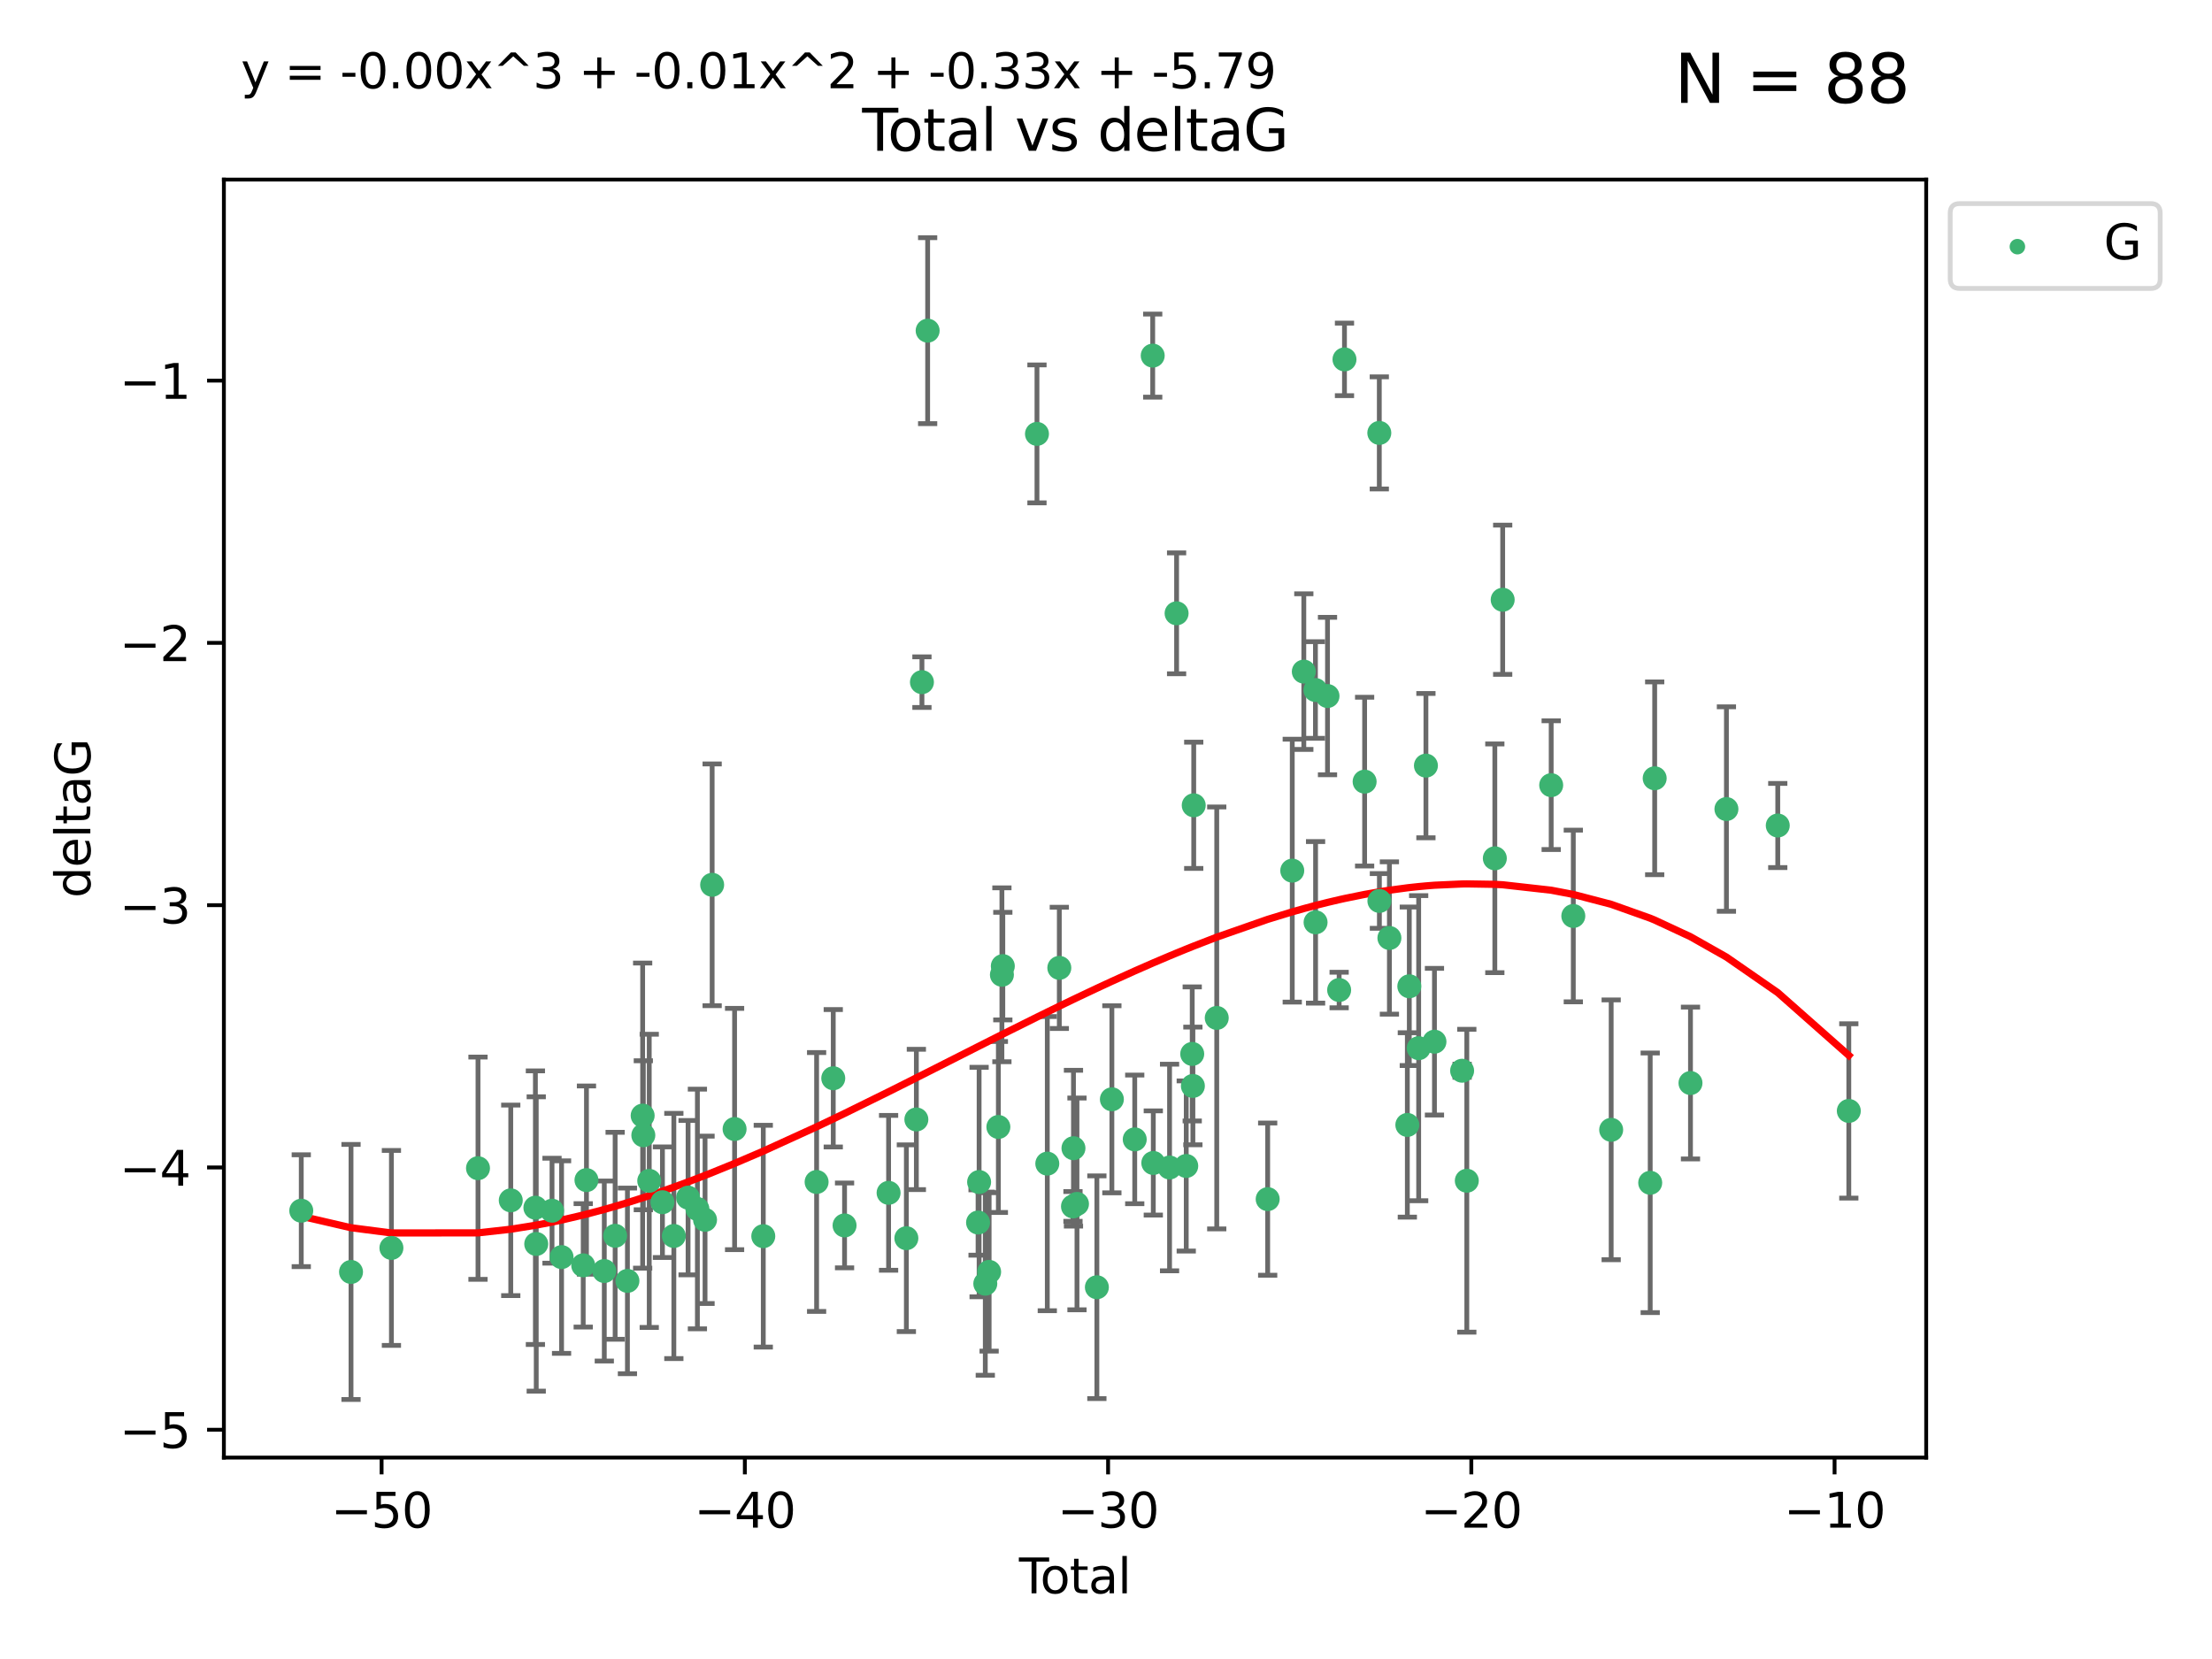 <?xml version="1.0" encoding="utf-8" standalone="no"?>
<!DOCTYPE svg PUBLIC "-//W3C//DTD SVG 1.1//EN"
  "http://www.w3.org/Graphics/SVG/1.1/DTD/svg11.dtd">
<svg xmlns:xlink="http://www.w3.org/1999/xlink" width="460.8pt" height="345.6pt" viewBox="0 0 460.8 345.6" xmlns="http://www.w3.org/2000/svg" version="1.1">
 <defs>
  <style type="text/css">*{stroke-linejoin: round; stroke-linecap: butt}</style>
 </defs>
 <g id="figure_1">
  <g id="patch_1">
   <path d="M 0 345.6 
L 460.8 345.6 
L 460.8 0 
L 0 0 
z
" style="fill: #ffffff"/>
  </g>
  <g id="axes_1">
   <g id="patch_2">
    <path d="M 46.64 303.64 
L 401.26 303.64 
L 401.26 37.411 
L 46.64 37.411 
z
" style="fill: #ffffff"/>
   </g>
   <g id="PathCollection_1">
    <defs>
     <path id="m190954abd1" d="M 0 1.118 
C 0.297 1.118 0.581 1 0.791 0.791 
C 1 0.581 1.118 0.297 1.118 0 
C 1.118 -0.297 1 -0.581 0.791 -0.791 
C 0.581 -1 0.297 -1.118 0 -1.118 
C -0.297 -1.118 -0.581 -1 -0.791 -0.791 
C -1 -0.581 -1.118 -0.297 -1.118 0 
C -1.118 0.297 -1 0.581 -0.791 0.791 
C -0.581 1 -0.297 1.118 0 1.118 
z
" style="stroke: #3cb371"/>
    </defs>
    <g clip-path="url(#pf302863978)">
     <use xlink:href="#m190954abd1" x="62.759" y="252.211" style="fill: #3cb371; stroke: #3cb371"/>
     <use xlink:href="#m190954abd1" x="73.125" y="264.972" style="fill: #3cb371; stroke: #3cb371"/>
     <use xlink:href="#m190954abd1" x="81.54" y="259.965" style="fill: #3cb371; stroke: #3cb371"/>
     <use xlink:href="#m190954abd1" x="99.576" y="243.357" style="fill: #3cb371; stroke: #3cb371"/>
     <use xlink:href="#m190954abd1" x="106.401" y="250.055" style="fill: #3cb371; stroke: #3cb371"/>
     <use xlink:href="#m190954abd1" x="111.534" y="251.583" style="fill: #3cb371; stroke: #3cb371"/>
     <use xlink:href="#m190954abd1" x="111.708" y="259.141" style="fill: #3cb371; stroke: #3cb371"/>
     <use xlink:href="#m190954abd1" x="114.997" y="252.211" style="fill: #3cb371; stroke: #3cb371"/>
     <use xlink:href="#m190954abd1" x="116.984" y="261.878" style="fill: #3cb371; stroke: #3cb371"/>
     <use xlink:href="#m190954abd1" x="121.494" y="263.595" style="fill: #3cb371; stroke: #3cb371"/>
     <use xlink:href="#m190954abd1" x="122.172" y="245.836" style="fill: #3cb371; stroke: #3cb371"/>
     <use xlink:href="#m190954abd1" x="125.886" y="264.776" style="fill: #3cb371; stroke: #3cb371"/>
     <use xlink:href="#m190954abd1" x="128.145" y="257.437" style="fill: #3cb371; stroke: #3cb371"/>
     <use xlink:href="#m190954abd1" x="130.705" y="266.835" style="fill: #3cb371; stroke: #3cb371"/>
     <use xlink:href="#m190954abd1" x="133.876" y="232.401" style="fill: #3cb371; stroke: #3cb371"/>
     <use xlink:href="#m190954abd1" x="134.016" y="236.494" style="fill: #3cb371; stroke: #3cb371"/>
     <use xlink:href="#m190954abd1" x="135.25" y="245.992" style="fill: #3cb371; stroke: #3cb371"/>
     <use xlink:href="#m190954abd1" x="137.999" y="250.441" style="fill: #3cb371; stroke: #3cb371"/>
     <use xlink:href="#m190954abd1" x="140.375" y="257.476" style="fill: #3cb371; stroke: #3cb371"/>
     <use xlink:href="#m190954abd1" x="143.34" y="249.492" style="fill: #3cb371; stroke: #3cb371"/>
     <use xlink:href="#m190954abd1" x="145.282" y="251.854" style="fill: #3cb371; stroke: #3cb371"/>
     <use xlink:href="#m190954abd1" x="146.873" y="254.111" style="fill: #3cb371; stroke: #3cb371"/>
     <use xlink:href="#m190954abd1" x="148.354" y="184.322" style="fill: #3cb371; stroke: #3cb371"/>
     <use xlink:href="#m190954abd1" x="153.028" y="235.195" style="fill: #3cb371; stroke: #3cb371"/>
     <use xlink:href="#m190954abd1" x="159.006" y="257.518" style="fill: #3cb371; stroke: #3cb371"/>
     <use xlink:href="#m190954abd1" x="170.114" y="246.229" style="fill: #3cb371; stroke: #3cb371"/>
     <use xlink:href="#m190954abd1" x="173.583" y="224.622" style="fill: #3cb371; stroke: #3cb371"/>
     <use xlink:href="#m190954abd1" x="175.937" y="255.28" style="fill: #3cb371; stroke: #3cb371"/>
     <use xlink:href="#m190954abd1" x="185.11" y="248.489" style="fill: #3cb371; stroke: #3cb371"/>
     <use xlink:href="#m190954abd1" x="188.812" y="257.942" style="fill: #3cb371; stroke: #3cb371"/>
     <use xlink:href="#m190954abd1" x="190.895" y="233.204" style="fill: #3cb371; stroke: #3cb371"/>
     <use xlink:href="#m190954abd1" x="192.057" y="142.106" style="fill: #3cb371; stroke: #3cb371"/>
     <use xlink:href="#m190954abd1" x="193.246" y="68.883" style="fill: #3cb371; stroke: #3cb371"/>
     <use xlink:href="#m190954abd1" x="203.749" y="254.674" style="fill: #3cb371; stroke: #3cb371"/>
     <use xlink:href="#m190954abd1" x="203.967" y="246.241" style="fill: #3cb371; stroke: #3cb371"/>
     <use xlink:href="#m190954abd1" x="205.255" y="267.416" style="fill: #3cb371; stroke: #3cb371"/>
     <use xlink:href="#m190954abd1" x="206.054" y="264.956" style="fill: #3cb371; stroke: #3cb371"/>
     <use xlink:href="#m190954abd1" x="207.979" y="234.768" style="fill: #3cb371; stroke: #3cb371"/>
     <use xlink:href="#m190954abd1" x="208.716" y="203.065" style="fill: #3cb371; stroke: #3cb371"/>
     <use xlink:href="#m190954abd1" x="208.906" y="201.259" style="fill: #3cb371; stroke: #3cb371"/>
     <use xlink:href="#m190954abd1" x="216.02" y="90.388" style="fill: #3cb371; stroke: #3cb371"/>
     <use xlink:href="#m190954abd1" x="218.172" y="242.405" style="fill: #3cb371; stroke: #3cb371"/>
     <use xlink:href="#m190954abd1" x="220.675" y="201.623" style="fill: #3cb371; stroke: #3cb371"/>
     <use xlink:href="#m190954abd1" x="223.521" y="251.32" style="fill: #3cb371; stroke: #3cb371"/>
     <use xlink:href="#m190954abd1" x="223.623" y="239.192" style="fill: #3cb371; stroke: #3cb371"/>
     <use xlink:href="#m190954abd1" x="224.355" y="250.798" style="fill: #3cb371; stroke: #3cb371"/>
     <use xlink:href="#m190954abd1" x="228.5" y="268.158" style="fill: #3cb371; stroke: #3cb371"/>
     <use xlink:href="#m190954abd1" x="231.625" y="229.002" style="fill: #3cb371; stroke: #3cb371"/>
     <use xlink:href="#m190954abd1" x="236.386" y="237.354" style="fill: #3cb371; stroke: #3cb371"/>
     <use xlink:href="#m190954abd1" x="240.131" y="74.081" style="fill: #3cb371; stroke: #3cb371"/>
     <use xlink:href="#m190954abd1" x="240.254" y="242.268" style="fill: #3cb371; stroke: #3cb371"/>
     <use xlink:href="#m190954abd1" x="243.641" y="243.213" style="fill: #3cb371; stroke: #3cb371"/>
     <use xlink:href="#m190954abd1" x="245.106" y="127.765" style="fill: #3cb371; stroke: #3cb371"/>
     <use xlink:href="#m190954abd1" x="247.117" y="242.893" style="fill: #3cb371; stroke: #3cb371"/>
     <use xlink:href="#m190954abd1" x="248.362" y="219.551" style="fill: #3cb371; stroke: #3cb371"/>
     <use xlink:href="#m190954abd1" x="248.499" y="226.223" style="fill: #3cb371; stroke: #3cb371"/>
     <use xlink:href="#m190954abd1" x="248.675" y="167.759" style="fill: #3cb371; stroke: #3cb371"/>
     <use xlink:href="#m190954abd1" x="253.47" y="212.053" style="fill: #3cb371; stroke: #3cb371"/>
     <use xlink:href="#m190954abd1" x="264.081" y="249.8" style="fill: #3cb371; stroke: #3cb371"/>
     <use xlink:href="#m190954abd1" x="269.2" y="181.37" style="fill: #3cb371; stroke: #3cb371"/>
     <use xlink:href="#m190954abd1" x="271.608" y="139.907" style="fill: #3cb371; stroke: #3cb371"/>
     <use xlink:href="#m190954abd1" x="274.031" y="143.742" style="fill: #3cb371; stroke: #3cb371"/>
     <use xlink:href="#m190954abd1" x="274.059" y="192.139" style="fill: #3cb371; stroke: #3cb371"/>
     <use xlink:href="#m190954abd1" x="276.544" y="144.995" style="fill: #3cb371; stroke: #3cb371"/>
     <use xlink:href="#m190954abd1" x="278.967" y="206.24" style="fill: #3cb371; stroke: #3cb371"/>
     <use xlink:href="#m190954abd1" x="280.081" y="74.869" style="fill: #3cb371; stroke: #3cb371"/>
     <use xlink:href="#m190954abd1" x="284.276" y="162.829" style="fill: #3cb371; stroke: #3cb371"/>
     <use xlink:href="#m190954abd1" x="287.335" y="90.185" style="fill: #3cb371; stroke: #3cb371"/>
     <use xlink:href="#m190954abd1" x="287.354" y="187.683" style="fill: #3cb371; stroke: #3cb371"/>
     <use xlink:href="#m190954abd1" x="289.439" y="195.399" style="fill: #3cb371; stroke: #3cb371"/>
     <use xlink:href="#m190954abd1" x="293.175" y="234.344" style="fill: #3cb371; stroke: #3cb371"/>
     <use xlink:href="#m190954abd1" x="293.585" y="205.462" style="fill: #3cb371; stroke: #3cb371"/>
     <use xlink:href="#m190954abd1" x="295.535" y="218.355" style="fill: #3cb371; stroke: #3cb371"/>
     <use xlink:href="#m190954abd1" x="297.046" y="159.494" style="fill: #3cb371; stroke: #3cb371"/>
     <use xlink:href="#m190954abd1" x="298.825" y="217.003" style="fill: #3cb371; stroke: #3cb371"/>
     <use xlink:href="#m190954abd1" x="304.587" y="223.052" style="fill: #3cb371; stroke: #3cb371"/>
     <use xlink:href="#m190954abd1" x="305.563" y="245.969" style="fill: #3cb371; stroke: #3cb371"/>
     <use xlink:href="#m190954abd1" x="311.4" y="178.803" style="fill: #3cb371; stroke: #3cb371"/>
     <use xlink:href="#m190954abd1" x="313.037" y="124.937" style="fill: #3cb371; stroke: #3cb371"/>
     <use xlink:href="#m190954abd1" x="323.141" y="163.562" style="fill: #3cb371; stroke: #3cb371"/>
     <use xlink:href="#m190954abd1" x="327.749" y="190.816" style="fill: #3cb371; stroke: #3cb371"/>
     <use xlink:href="#m190954abd1" x="335.637" y="235.362" style="fill: #3cb371; stroke: #3cb371"/>
     <use xlink:href="#m190954abd1" x="343.768" y="246.397" style="fill: #3cb371; stroke: #3cb371"/>
     <use xlink:href="#m190954abd1" x="344.701" y="162.131" style="fill: #3cb371; stroke: #3cb371"/>
     <use xlink:href="#m190954abd1" x="352.16" y="225.616" style="fill: #3cb371; stroke: #3cb371"/>
     <use xlink:href="#m190954abd1" x="359.646" y="168.539" style="fill: #3cb371; stroke: #3cb371"/>
     <use xlink:href="#m190954abd1" x="370.341" y="171.969" style="fill: #3cb371; stroke: #3cb371"/>
     <use xlink:href="#m190954abd1" x="385.141" y="231.428" style="fill: #3cb371; stroke: #3cb371"/>
    </g>
   </g>
   <g id="matplotlib.axis_1">
    <g id="xtick_1">
     <g id="line2d_1">
      <defs>
       <path id="md1dcafb663" d="M 0 0 
L 0 3.5 
" style="stroke: #000000; stroke-width: 0.8"/>
      </defs>
      <g>
       <use xlink:href="#md1dcafb663" x="79.494" y="303.64" style="stroke: #000000; stroke-width: 0.8"/>
      </g>
     </g>
     <g id="text_1">
      <!-- −50 -->
      <g transform="translate(68.941 318.238)scale(0.1 -0.1)">
       <defs>
        <path id="DejaVuSans-2212" d="M 678 2272 
L 4684 2272 
L 4684 1741 
L 678 1741 
L 678 2272 
z
" transform="scale(0.016)"/>
        <path id="DejaVuSans-35" d="M 691 4666 
L 3169 4666 
L 3169 4134 
L 1269 4134 
L 1269 2991 
Q 1406 3038 1543 3061 
Q 1681 3084 1819 3084 
Q 2600 3084 3056 2656 
Q 3513 2228 3513 1497 
Q 3513 744 3044 326 
Q 2575 -91 1722 -91 
Q 1428 -91 1123 -41 
Q 819 9 494 109 
L 494 744 
Q 775 591 1075 516 
Q 1375 441 1709 441 
Q 2250 441 2565 725 
Q 2881 1009 2881 1497 
Q 2881 1984 2565 2268 
Q 2250 2553 1709 2553 
Q 1456 2553 1204 2497 
Q 953 2441 691 2322 
L 691 4666 
z
" transform="scale(0.016)"/>
        <path id="DejaVuSans-30" d="M 2034 4250 
Q 1547 4250 1301 3770 
Q 1056 3291 1056 2328 
Q 1056 1369 1301 889 
Q 1547 409 2034 409 
Q 2525 409 2770 889 
Q 3016 1369 3016 2328 
Q 3016 3291 2770 3770 
Q 2525 4250 2034 4250 
z
M 2034 4750 
Q 2819 4750 3233 4129 
Q 3647 3509 3647 2328 
Q 3647 1150 3233 529 
Q 2819 -91 2034 -91 
Q 1250 -91 836 529 
Q 422 1150 422 2328 
Q 422 3509 836 4129 
Q 1250 4750 2034 4750 
z
" transform="scale(0.016)"/>
       </defs>
       <use xlink:href="#DejaVuSans-2212"/>
       <use xlink:href="#DejaVuSans-35" x="83.789"/>
       <use xlink:href="#DejaVuSans-30" x="147.412"/>
      </g>
     </g>
    </g>
    <g id="xtick_2">
     <g id="line2d_2">
      <g>
       <use xlink:href="#md1dcafb663" x="155.164" y="303.64" style="stroke: #000000; stroke-width: 0.8"/>
      </g>
     </g>
     <g id="text_2">
      <!-- −40 -->
      <g transform="translate(144.612 318.238)scale(0.1 -0.1)">
       <defs>
        <path id="DejaVuSans-34" d="M 2419 4116 
L 825 1625 
L 2419 1625 
L 2419 4116 
z
M 2253 4666 
L 3047 4666 
L 3047 1625 
L 3713 1625 
L 3713 1100 
L 3047 1100 
L 3047 0 
L 2419 0 
L 2419 1100 
L 313 1100 
L 313 1709 
L 2253 4666 
z
" transform="scale(0.016)"/>
       </defs>
       <use xlink:href="#DejaVuSans-2212"/>
       <use xlink:href="#DejaVuSans-34" x="83.789"/>
       <use xlink:href="#DejaVuSans-30" x="147.412"/>
      </g>
     </g>
    </g>
    <g id="xtick_3">
     <g id="line2d_3">
      <g>
       <use xlink:href="#md1dcafb663" x="230.834" y="303.64" style="stroke: #000000; stroke-width: 0.8"/>
      </g>
     </g>
     <g id="text_3">
      <!-- −30 -->
      <g transform="translate(220.282 318.238)scale(0.1 -0.1)">
       <defs>
        <path id="DejaVuSans-33" d="M 2597 2516 
Q 3050 2419 3304 2112 
Q 3559 1806 3559 1356 
Q 3559 666 3084 287 
Q 2609 -91 1734 -91 
Q 1441 -91 1130 -33 
Q 819 25 488 141 
L 488 750 
Q 750 597 1062 519 
Q 1375 441 1716 441 
Q 2309 441 2620 675 
Q 2931 909 2931 1356 
Q 2931 1769 2642 2001 
Q 2353 2234 1838 2234 
L 1294 2234 
L 1294 2753 
L 1863 2753 
Q 2328 2753 2575 2939 
Q 2822 3125 2822 3475 
Q 2822 3834 2567 4026 
Q 2313 4219 1838 4219 
Q 1578 4219 1281 4162 
Q 984 4106 628 3988 
L 628 4550 
Q 988 4650 1302 4700 
Q 1616 4750 1894 4750 
Q 2613 4750 3031 4423 
Q 3450 4097 3450 3541 
Q 3450 3153 3228 2886 
Q 3006 2619 2597 2516 
z
" transform="scale(0.016)"/>
       </defs>
       <use xlink:href="#DejaVuSans-2212"/>
       <use xlink:href="#DejaVuSans-33" x="83.789"/>
       <use xlink:href="#DejaVuSans-30" x="147.412"/>
      </g>
     </g>
    </g>
    <g id="xtick_4">
     <g id="line2d_4">
      <g>
       <use xlink:href="#md1dcafb663" x="306.504" y="303.64" style="stroke: #000000; stroke-width: 0.8"/>
      </g>
     </g>
     <g id="text_4">
      <!-- −20 -->
      <g transform="translate(295.952 318.238)scale(0.1 -0.1)">
       <defs>
        <path id="DejaVuSans-32" d="M 1228 531 
L 3431 531 
L 3431 0 
L 469 0 
L 469 531 
Q 828 903 1448 1529 
Q 2069 2156 2228 2338 
Q 2531 2678 2651 2914 
Q 2772 3150 2772 3378 
Q 2772 3750 2511 3984 
Q 2250 4219 1831 4219 
Q 1534 4219 1204 4116 
Q 875 4013 500 3803 
L 500 4441 
Q 881 4594 1212 4672 
Q 1544 4750 1819 4750 
Q 2544 4750 2975 4387 
Q 3406 4025 3406 3419 
Q 3406 3131 3298 2873 
Q 3191 2616 2906 2266 
Q 2828 2175 2409 1742 
Q 1991 1309 1228 531 
z
" transform="scale(0.016)"/>
       </defs>
       <use xlink:href="#DejaVuSans-2212"/>
       <use xlink:href="#DejaVuSans-32" x="83.789"/>
       <use xlink:href="#DejaVuSans-30" x="147.412"/>
      </g>
     </g>
    </g>
    <g id="xtick_5">
     <g id="line2d_5">
      <g>
       <use xlink:href="#md1dcafb663" x="382.175" y="303.64" style="stroke: #000000; stroke-width: 0.8"/>
      </g>
     </g>
     <g id="text_5">
      <!-- −10 -->
      <g transform="translate(371.622 318.238)scale(0.1 -0.1)">
       <defs>
        <path id="DejaVuSans-31" d="M 794 531 
L 1825 531 
L 1825 4091 
L 703 3866 
L 703 4441 
L 1819 4666 
L 2450 4666 
L 2450 531 
L 3481 531 
L 3481 0 
L 794 0 
L 794 531 
z
" transform="scale(0.016)"/>
       </defs>
       <use xlink:href="#DejaVuSans-2212"/>
       <use xlink:href="#DejaVuSans-31" x="83.789"/>
       <use xlink:href="#DejaVuSans-30" x="147.412"/>
      </g>
     </g>
    </g>
    <g id="text_6">
     <!-- Total -->
     <g transform="translate(212.273 331.917)scale(0.1 -0.1)">
      <defs>
       <path id="DejaVuSans-54" d="M -19 4666 
L 3928 4666 
L 3928 4134 
L 2272 4134 
L 2272 0 
L 1638 0 
L 1638 4134 
L -19 4134 
L -19 4666 
z
" transform="scale(0.016)"/>
       <path id="DejaVuSans-6f" d="M 1959 3097 
Q 1497 3097 1228 2736 
Q 959 2375 959 1747 
Q 959 1119 1226 758 
Q 1494 397 1959 397 
Q 2419 397 2687 759 
Q 2956 1122 2956 1747 
Q 2956 2369 2687 2733 
Q 2419 3097 1959 3097 
z
M 1959 3584 
Q 2709 3584 3137 3096 
Q 3566 2609 3566 1747 
Q 3566 888 3137 398 
Q 2709 -91 1959 -91 
Q 1206 -91 779 398 
Q 353 888 353 1747 
Q 353 2609 779 3096 
Q 1206 3584 1959 3584 
z
" transform="scale(0.016)"/>
       <path id="DejaVuSans-74" d="M 1172 4494 
L 1172 3500 
L 2356 3500 
L 2356 3053 
L 1172 3053 
L 1172 1153 
Q 1172 725 1289 603 
Q 1406 481 1766 481 
L 2356 481 
L 2356 0 
L 1766 0 
Q 1100 0 847 248 
Q 594 497 594 1153 
L 594 3053 
L 172 3053 
L 172 3500 
L 594 3500 
L 594 4494 
L 1172 4494 
z
" transform="scale(0.016)"/>
       <path id="DejaVuSans-61" d="M 2194 1759 
Q 1497 1759 1228 1600 
Q 959 1441 959 1056 
Q 959 750 1161 570 
Q 1363 391 1709 391 
Q 2188 391 2477 730 
Q 2766 1069 2766 1631 
L 2766 1759 
L 2194 1759 
z
M 3341 1997 
L 3341 0 
L 2766 0 
L 2766 531 
Q 2569 213 2275 61 
Q 1981 -91 1556 -91 
Q 1019 -91 701 211 
Q 384 513 384 1019 
Q 384 1609 779 1909 
Q 1175 2209 1959 2209 
L 2766 2209 
L 2766 2266 
Q 2766 2663 2505 2880 
Q 2244 3097 1772 3097 
Q 1472 3097 1187 3025 
Q 903 2953 641 2809 
L 641 3341 
Q 956 3463 1253 3523 
Q 1550 3584 1831 3584 
Q 2591 3584 2966 3190 
Q 3341 2797 3341 1997 
z
" transform="scale(0.016)"/>
       <path id="DejaVuSans-6c" d="M 603 4863 
L 1178 4863 
L 1178 0 
L 603 0 
L 603 4863 
z
" transform="scale(0.016)"/>
      </defs>
      <use xlink:href="#DejaVuSans-54"/>
      <use xlink:href="#DejaVuSans-6f" x="44.084"/>
      <use xlink:href="#DejaVuSans-74" x="105.266"/>
      <use xlink:href="#DejaVuSans-61" x="144.475"/>
      <use xlink:href="#DejaVuSans-6c" x="205.754"/>
     </g>
    </g>
   </g>
   <g id="matplotlib.axis_2">
    <g id="ytick_1">
     <g id="line2d_6">
      <defs>
       <path id="mefcb6e2e7b" d="M 0 0 
L -3.5 0 
" style="stroke: #000000; stroke-width: 0.8"/>
      </defs>
      <g>
       <use xlink:href="#mefcb6e2e7b" x="46.64" y="297.844" style="stroke: #000000; stroke-width: 0.8"/>
      </g>
     </g>
     <g id="text_7">
      <!-- −5 -->
      <g transform="translate(24.898 301.643)scale(0.1 -0.1)">
       <use xlink:href="#DejaVuSans-2212"/>
       <use xlink:href="#DejaVuSans-35" x="83.789"/>
      </g>
     </g>
    </g>
    <g id="ytick_2">
     <g id="line2d_7">
      <g>
       <use xlink:href="#mefcb6e2e7b" x="46.64" y="243.204" style="stroke: #000000; stroke-width: 0.8"/>
      </g>
     </g>
     <g id="text_8">
      <!-- −4 -->
      <g transform="translate(24.898 247.003)scale(0.1 -0.1)">
       <use xlink:href="#DejaVuSans-2212"/>
       <use xlink:href="#DejaVuSans-34" x="83.789"/>
      </g>
     </g>
    </g>
    <g id="ytick_3">
     <g id="line2d_8">
      <g>
       <use xlink:href="#mefcb6e2e7b" x="46.64" y="188.564" style="stroke: #000000; stroke-width: 0.8"/>
      </g>
     </g>
     <g id="text_9">
      <!-- −3 -->
      <g transform="translate(24.898 192.364)scale(0.1 -0.1)">
       <use xlink:href="#DejaVuSans-2212"/>
       <use xlink:href="#DejaVuSans-33" x="83.789"/>
      </g>
     </g>
    </g>
    <g id="ytick_4">
     <g id="line2d_9">
      <g>
       <use xlink:href="#mefcb6e2e7b" x="46.64" y="133.924" style="stroke: #000000; stroke-width: 0.8"/>
      </g>
     </g>
     <g id="text_10">
      <!-- −2 -->
      <g transform="translate(24.898 137.724)scale(0.1 -0.1)">
       <use xlink:href="#DejaVuSans-2212"/>
       <use xlink:href="#DejaVuSans-32" x="83.789"/>
      </g>
     </g>
    </g>
    <g id="ytick_5">
     <g id="line2d_10">
      <g>
       <use xlink:href="#mefcb6e2e7b" x="46.64" y="79.284" style="stroke: #000000; stroke-width: 0.8"/>
      </g>
     </g>
     <g id="text_11">
      <!-- −1 -->
      <g transform="translate(24.898 83.084)scale(0.1 -0.1)">
       <use xlink:href="#DejaVuSans-2212"/>
       <use xlink:href="#DejaVuSans-31" x="83.789"/>
      </g>
     </g>
    </g>
    <g id="text_12">
     <!-- deltaG -->
     <g transform="translate(18.818 187.064)rotate(-90)scale(0.1 -0.1)">
      <defs>
       <path id="DejaVuSans-64" d="M 2906 2969 
L 2906 4863 
L 3481 4863 
L 3481 0 
L 2906 0 
L 2906 525 
Q 2725 213 2448 61 
Q 2172 -91 1784 -91 
Q 1150 -91 751 415 
Q 353 922 353 1747 
Q 353 2572 751 3078 
Q 1150 3584 1784 3584 
Q 2172 3584 2448 3432 
Q 2725 3281 2906 2969 
z
M 947 1747 
Q 947 1113 1208 752 
Q 1469 391 1925 391 
Q 2381 391 2643 752 
Q 2906 1113 2906 1747 
Q 2906 2381 2643 2742 
Q 2381 3103 1925 3103 
Q 1469 3103 1208 2742 
Q 947 2381 947 1747 
z
" transform="scale(0.016)"/>
       <path id="DejaVuSans-65" d="M 3597 1894 
L 3597 1613 
L 953 1613 
Q 991 1019 1311 708 
Q 1631 397 2203 397 
Q 2534 397 2845 478 
Q 3156 559 3463 722 
L 3463 178 
Q 3153 47 2828 -22 
Q 2503 -91 2169 -91 
Q 1331 -91 842 396 
Q 353 884 353 1716 
Q 353 2575 817 3079 
Q 1281 3584 2069 3584 
Q 2775 3584 3186 3129 
Q 3597 2675 3597 1894 
z
M 3022 2063 
Q 3016 2534 2758 2815 
Q 2500 3097 2075 3097 
Q 1594 3097 1305 2825 
Q 1016 2553 972 2059 
L 3022 2063 
z
" transform="scale(0.016)"/>
       <path id="DejaVuSans-47" d="M 3809 666 
L 3809 1919 
L 2778 1919 
L 2778 2438 
L 4434 2438 
L 4434 434 
Q 4069 175 3628 42 
Q 3188 -91 2688 -91 
Q 1594 -91 976 548 
Q 359 1188 359 2328 
Q 359 3472 976 4111 
Q 1594 4750 2688 4750 
Q 3144 4750 3555 4637 
Q 3966 4525 4313 4306 
L 4313 3634 
Q 3963 3931 3569 4081 
Q 3175 4231 2741 4231 
Q 1884 4231 1454 3753 
Q 1025 3275 1025 2328 
Q 1025 1384 1454 906 
Q 1884 428 2741 428 
Q 3075 428 3337 486 
Q 3600 544 3809 666 
z
" transform="scale(0.016)"/>
      </defs>
      <use xlink:href="#DejaVuSans-64"/>
      <use xlink:href="#DejaVuSans-65" x="63.477"/>
      <use xlink:href="#DejaVuSans-6c" x="125"/>
      <use xlink:href="#DejaVuSans-74" x="152.783"/>
      <use xlink:href="#DejaVuSans-61" x="191.992"/>
      <use xlink:href="#DejaVuSans-47" x="253.271"/>
     </g>
    </g>
   </g>
   <g id="LineCollection_1">
    <path d="M 62.759 263.861 
L 62.759 240.561 
" clip-path="url(#pf302863978)" style="fill: none; stroke: #696969"/>
    <path d="M 73.125 291.539 
L 73.125 238.405 
" clip-path="url(#pf302863978)" style="fill: none; stroke: #696969"/>
    <path d="M 81.54 280.272 
L 81.54 239.658 
" clip-path="url(#pf302863978)" style="fill: none; stroke: #696969"/>
    <path d="M 99.576 266.51 
L 99.576 220.204 
" clip-path="url(#pf302863978)" style="fill: none; stroke: #696969"/>
    <path d="M 106.401 269.901 
L 106.401 230.209 
" clip-path="url(#pf302863978)" style="fill: none; stroke: #696969"/>
    <path d="M 111.534 280.082 
L 111.534 223.084 
" clip-path="url(#pf302863978)" style="fill: none; stroke: #696969"/>
    <path d="M 111.708 289.801 
L 111.708 228.482 
" clip-path="url(#pf302863978)" style="fill: none; stroke: #696969"/>
    <path d="M 114.997 263.143 
L 114.997 241.28 
" clip-path="url(#pf302863978)" style="fill: none; stroke: #696969"/>
    <path d="M 116.984 281.932 
L 116.984 241.825 
" clip-path="url(#pf302863978)" style="fill: none; stroke: #696969"/>
    <path d="M 121.494 276.447 
L 121.494 250.742 
" clip-path="url(#pf302863978)" style="fill: none; stroke: #696969"/>
    <path d="M 122.172 265.441 
L 122.172 226.232 
" clip-path="url(#pf302863978)" style="fill: none; stroke: #696969"/>
    <path d="M 125.886 283.526 
L 125.886 246.025 
" clip-path="url(#pf302863978)" style="fill: none; stroke: #696969"/>
    <path d="M 128.145 278.993 
L 128.145 235.88 
" clip-path="url(#pf302863978)" style="fill: none; stroke: #696969"/>
    <path d="M 130.705 286.172 
L 130.705 247.499 
" clip-path="url(#pf302863978)" style="fill: none; stroke: #696969"/>
    <path d="M 133.876 264.182 
L 133.876 200.62 
" clip-path="url(#pf302863978)" style="fill: none; stroke: #696969"/>
    <path d="M 134.016 252.013 
L 134.016 220.976 
" clip-path="url(#pf302863978)" style="fill: none; stroke: #696969"/>
    <path d="M 135.25 276.528 
L 135.25 215.456 
" clip-path="url(#pf302863978)" style="fill: none; stroke: #696969"/>
    <path d="M 137.999 261.962 
L 137.999 238.92 
" clip-path="url(#pf302863978)" style="fill: none; stroke: #696969"/>
    <path d="M 140.375 283.018 
L 140.375 231.934 
" clip-path="url(#pf302863978)" style="fill: none; stroke: #696969"/>
    <path d="M 143.34 265.571 
L 143.34 233.414 
" clip-path="url(#pf302863978)" style="fill: none; stroke: #696969"/>
    <path d="M 145.282 276.82 
L 145.282 226.888 
" clip-path="url(#pf302863978)" style="fill: none; stroke: #696969"/>
    <path d="M 146.873 271.544 
L 146.873 236.678 
" clip-path="url(#pf302863978)" style="fill: none; stroke: #696969"/>
    <path d="M 148.354 209.504 
L 148.354 159.14 
" clip-path="url(#pf302863978)" style="fill: none; stroke: #696969"/>
    <path d="M 153.028 260.326 
L 153.028 210.065 
" clip-path="url(#pf302863978)" style="fill: none; stroke: #696969"/>
    <path d="M 159.006 280.619 
L 159.006 234.417 
" clip-path="url(#pf302863978)" style="fill: none; stroke: #696969"/>
    <path d="M 170.114 273.192 
L 170.114 219.267 
" clip-path="url(#pf302863978)" style="fill: none; stroke: #696969"/>
    <path d="M 173.583 238.936 
L 173.583 210.308 
" clip-path="url(#pf302863978)" style="fill: none; stroke: #696969"/>
    <path d="M 175.937 264.116 
L 175.937 246.445 
" clip-path="url(#pf302863978)" style="fill: none; stroke: #696969"/>
    <path d="M 185.11 264.615 
L 185.11 232.363 
" clip-path="url(#pf302863978)" style="fill: none; stroke: #696969"/>
    <path d="M 188.812 277.391 
L 188.812 238.493 
" clip-path="url(#pf302863978)" style="fill: none; stroke: #696969"/>
    <path d="M 190.895 247.82 
L 190.895 218.588 
" clip-path="url(#pf302863978)" style="fill: none; stroke: #696969"/>
    <path d="M 192.057 147.375 
L 192.057 136.837 
" clip-path="url(#pf302863978)" style="fill: none; stroke: #696969"/>
    <path d="M 193.246 88.254 
L 193.246 49.513 
" clip-path="url(#pf302863978)" style="fill: none; stroke: #696969"/>
    <path d="M 203.749 261.477 
L 203.749 247.87 
" clip-path="url(#pf302863978)" style="fill: none; stroke: #696969"/>
    <path d="M 203.967 270.142 
L 203.967 222.34 
" clip-path="url(#pf302863978)" style="fill: none; stroke: #696969"/>
    <path d="M 205.255 286.492 
L 205.255 248.339 
" clip-path="url(#pf302863978)" style="fill: none; stroke: #696969"/>
    <path d="M 206.054 281.463 
L 206.054 248.45 
" clip-path="url(#pf302863978)" style="fill: none; stroke: #696969"/>
    <path d="M 207.979 252.578 
L 207.979 216.959 
" clip-path="url(#pf302863978)" style="fill: none; stroke: #696969"/>
    <path d="M 208.716 221.176 
L 208.716 184.954 
" clip-path="url(#pf302863978)" style="fill: none; stroke: #696969"/>
    <path d="M 208.906 212.466 
L 208.906 190.051 
" clip-path="url(#pf302863978)" style="fill: none; stroke: #696969"/>
    <path d="M 216.02 104.757 
L 216.02 76.018 
" clip-path="url(#pf302863978)" style="fill: none; stroke: #696969"/>
    <path d="M 218.172 273.048 
L 218.172 211.762 
" clip-path="url(#pf302863978)" style="fill: none; stroke: #696969"/>
    <path d="M 220.675 214.253 
L 220.675 188.993 
" clip-path="url(#pf302863978)" style="fill: none; stroke: #696969"/>
    <path d="M 223.521 254.415 
L 223.521 248.226 
" clip-path="url(#pf302863978)" style="fill: none; stroke: #696969"/>
    <path d="M 223.623 255.426 
L 223.623 222.957 
" clip-path="url(#pf302863978)" style="fill: none; stroke: #696969"/>
    <path d="M 224.355 272.857 
L 224.355 228.74 
" clip-path="url(#pf302863978)" style="fill: none; stroke: #696969"/>
    <path d="M 228.5 291.357 
L 228.5 244.958 
" clip-path="url(#pf302863978)" style="fill: none; stroke: #696969"/>
    <path d="M 231.625 248.489 
L 231.625 209.516 
" clip-path="url(#pf302863978)" style="fill: none; stroke: #696969"/>
    <path d="M 236.386 250.753 
L 236.386 223.954 
" clip-path="url(#pf302863978)" style="fill: none; stroke: #696969"/>
    <path d="M 240.131 82.737 
L 240.131 65.426 
" clip-path="url(#pf302863978)" style="fill: none; stroke: #696969"/>
    <path d="M 240.254 253.121 
L 240.254 231.414 
" clip-path="url(#pf302863978)" style="fill: none; stroke: #696969"/>
    <path d="M 243.641 264.733 
L 243.641 221.693 
" clip-path="url(#pf302863978)" style="fill: none; stroke: #696969"/>
    <path d="M 245.106 140.357 
L 245.106 115.174 
" clip-path="url(#pf302863978)" style="fill: none; stroke: #696969"/>
    <path d="M 247.117 260.618 
L 247.117 225.168 
" clip-path="url(#pf302863978)" style="fill: none; stroke: #696969"/>
    <path d="M 248.362 233.511 
L 248.362 205.59 
" clip-path="url(#pf302863978)" style="fill: none; stroke: #696969"/>
    <path d="M 248.499 238.478 
L 248.499 213.969 
" clip-path="url(#pf302863978)" style="fill: none; stroke: #696969"/>
    <path d="M 248.675 180.911 
L 248.675 154.608 
" clip-path="url(#pf302863978)" style="fill: none; stroke: #696969"/>
    <path d="M 253.47 256.001 
L 253.47 168.105 
" clip-path="url(#pf302863978)" style="fill: none; stroke: #696969"/>
    <path d="M 264.081 265.656 
L 264.081 233.944 
" clip-path="url(#pf302863978)" style="fill: none; stroke: #696969"/>
    <path d="M 269.2 208.753 
L 269.2 153.986 
" clip-path="url(#pf302863978)" style="fill: none; stroke: #696969"/>
    <path d="M 271.608 156.119 
L 271.608 123.695 
" clip-path="url(#pf302863978)" style="fill: none; stroke: #696969"/>
    <path d="M 274.031 153.804 
L 274.031 133.679 
" clip-path="url(#pf302863978)" style="fill: none; stroke: #696969"/>
    <path d="M 274.059 208.968 
L 274.059 175.311 
" clip-path="url(#pf302863978)" style="fill: none; stroke: #696969"/>
    <path d="M 276.544 161.393 
L 276.544 128.598 
" clip-path="url(#pf302863978)" style="fill: none; stroke: #696969"/>
    <path d="M 278.967 209.94 
L 278.967 202.541 
" clip-path="url(#pf302863978)" style="fill: none; stroke: #696969"/>
    <path d="M 280.081 82.423 
L 280.081 67.315 
" clip-path="url(#pf302863978)" style="fill: none; stroke: #696969"/>
    <path d="M 284.276 180.409 
L 284.276 145.249 
" clip-path="url(#pf302863978)" style="fill: none; stroke: #696969"/>
    <path d="M 287.335 101.864 
L 287.335 78.505 
" clip-path="url(#pf302863978)" style="fill: none; stroke: #696969"/>
    <path d="M 287.354 193.382 
L 287.354 181.984 
" clip-path="url(#pf302863978)" style="fill: none; stroke: #696969"/>
    <path d="M 289.439 211.267 
L 289.439 179.53 
" clip-path="url(#pf302863978)" style="fill: none; stroke: #696969"/>
    <path d="M 293.175 253.55 
L 293.175 215.138 
" clip-path="url(#pf302863978)" style="fill: none; stroke: #696969"/>
    <path d="M 293.585 221.971 
L 293.585 188.953 
" clip-path="url(#pf302863978)" style="fill: none; stroke: #696969"/>
    <path d="M 295.535 250.134 
L 295.535 186.577 
" clip-path="url(#pf302863978)" style="fill: none; stroke: #696969"/>
    <path d="M 297.046 174.525 
L 297.046 144.462 
" clip-path="url(#pf302863978)" style="fill: none; stroke: #696969"/>
    <path d="M 298.825 232.281 
L 298.825 201.724 
" clip-path="url(#pf302863978)" style="fill: none; stroke: #696969"/>
    <path d="M 304.587 224.416 
L 304.587 221.688 
" clip-path="url(#pf302863978)" style="fill: none; stroke: #696969"/>
    <path d="M 305.563 277.514 
L 305.563 214.423 
" clip-path="url(#pf302863978)" style="fill: none; stroke: #696969"/>
    <path d="M 311.4 202.627 
L 311.4 154.978 
" clip-path="url(#pf302863978)" style="fill: none; stroke: #696969"/>
    <path d="M 313.037 140.481 
L 313.037 109.392 
" clip-path="url(#pf302863978)" style="fill: none; stroke: #696969"/>
    <path d="M 323.141 176.973 
L 323.141 150.151 
" clip-path="url(#pf302863978)" style="fill: none; stroke: #696969"/>
    <path d="M 327.749 208.701 
L 327.749 172.931 
" clip-path="url(#pf302863978)" style="fill: none; stroke: #696969"/>
    <path d="M 335.637 262.421 
L 335.637 208.303 
" clip-path="url(#pf302863978)" style="fill: none; stroke: #696969"/>
    <path d="M 343.768 273.437 
L 343.768 219.357 
" clip-path="url(#pf302863978)" style="fill: none; stroke: #696969"/>
    <path d="M 344.701 182.209 
L 344.701 142.054 
" clip-path="url(#pf302863978)" style="fill: none; stroke: #696969"/>
    <path d="M 352.16 241.429 
L 352.16 209.803 
" clip-path="url(#pf302863978)" style="fill: none; stroke: #696969"/>
    <path d="M 359.646 189.837 
L 359.646 147.241 
" clip-path="url(#pf302863978)" style="fill: none; stroke: #696969"/>
    <path d="M 370.341 180.734 
L 370.341 163.205 
" clip-path="url(#pf302863978)" style="fill: none; stroke: #696969"/>
    <path d="M 385.141 249.586 
L 385.141 213.27 
" clip-path="url(#pf302863978)" style="fill: none; stroke: #696969"/>
   </g>
   <g id="line2d_11">
    <defs>
     <path id="mb1d453bb51" d="M 2 0 
L -2 -0 
" style="stroke: #696969"/>
    </defs>
    <g clip-path="url(#pf302863978)">
     <use xlink:href="#mb1d453bb51" x="62.759" y="263.861" style="fill: #696969; stroke: #696969"/>
     <use xlink:href="#mb1d453bb51" x="73.125" y="291.539" style="fill: #696969; stroke: #696969"/>
     <use xlink:href="#mb1d453bb51" x="81.54" y="280.272" style="fill: #696969; stroke: #696969"/>
     <use xlink:href="#mb1d453bb51" x="99.576" y="266.51" style="fill: #696969; stroke: #696969"/>
     <use xlink:href="#mb1d453bb51" x="106.401" y="269.901" style="fill: #696969; stroke: #696969"/>
     <use xlink:href="#mb1d453bb51" x="111.534" y="280.082" style="fill: #696969; stroke: #696969"/>
     <use xlink:href="#mb1d453bb51" x="111.708" y="289.801" style="fill: #696969; stroke: #696969"/>
     <use xlink:href="#mb1d453bb51" x="114.997" y="263.143" style="fill: #696969; stroke: #696969"/>
     <use xlink:href="#mb1d453bb51" x="116.984" y="281.932" style="fill: #696969; stroke: #696969"/>
     <use xlink:href="#mb1d453bb51" x="121.494" y="276.447" style="fill: #696969; stroke: #696969"/>
     <use xlink:href="#mb1d453bb51" x="122.172" y="265.441" style="fill: #696969; stroke: #696969"/>
     <use xlink:href="#mb1d453bb51" x="125.886" y="283.526" style="fill: #696969; stroke: #696969"/>
     <use xlink:href="#mb1d453bb51" x="128.145" y="278.993" style="fill: #696969; stroke: #696969"/>
     <use xlink:href="#mb1d453bb51" x="130.705" y="286.172" style="fill: #696969; stroke: #696969"/>
     <use xlink:href="#mb1d453bb51" x="133.876" y="264.182" style="fill: #696969; stroke: #696969"/>
     <use xlink:href="#mb1d453bb51" x="134.016" y="252.013" style="fill: #696969; stroke: #696969"/>
     <use xlink:href="#mb1d453bb51" x="135.25" y="276.528" style="fill: #696969; stroke: #696969"/>
     <use xlink:href="#mb1d453bb51" x="137.999" y="261.962" style="fill: #696969; stroke: #696969"/>
     <use xlink:href="#mb1d453bb51" x="140.375" y="283.018" style="fill: #696969; stroke: #696969"/>
     <use xlink:href="#mb1d453bb51" x="143.34" y="265.571" style="fill: #696969; stroke: #696969"/>
     <use xlink:href="#mb1d453bb51" x="145.282" y="276.82" style="fill: #696969; stroke: #696969"/>
     <use xlink:href="#mb1d453bb51" x="146.873" y="271.544" style="fill: #696969; stroke: #696969"/>
     <use xlink:href="#mb1d453bb51" x="148.354" y="209.504" style="fill: #696969; stroke: #696969"/>
     <use xlink:href="#mb1d453bb51" x="153.028" y="260.326" style="fill: #696969; stroke: #696969"/>
     <use xlink:href="#mb1d453bb51" x="159.006" y="280.619" style="fill: #696969; stroke: #696969"/>
     <use xlink:href="#mb1d453bb51" x="170.114" y="273.192" style="fill: #696969; stroke: #696969"/>
     <use xlink:href="#mb1d453bb51" x="173.583" y="238.936" style="fill: #696969; stroke: #696969"/>
     <use xlink:href="#mb1d453bb51" x="175.937" y="264.116" style="fill: #696969; stroke: #696969"/>
     <use xlink:href="#mb1d453bb51" x="185.11" y="264.615" style="fill: #696969; stroke: #696969"/>
     <use xlink:href="#mb1d453bb51" x="188.812" y="277.391" style="fill: #696969; stroke: #696969"/>
     <use xlink:href="#mb1d453bb51" x="190.895" y="247.82" style="fill: #696969; stroke: #696969"/>
     <use xlink:href="#mb1d453bb51" x="192.057" y="147.375" style="fill: #696969; stroke: #696969"/>
     <use xlink:href="#mb1d453bb51" x="193.246" y="88.254" style="fill: #696969; stroke: #696969"/>
     <use xlink:href="#mb1d453bb51" x="203.749" y="261.477" style="fill: #696969; stroke: #696969"/>
     <use xlink:href="#mb1d453bb51" x="203.967" y="270.142" style="fill: #696969; stroke: #696969"/>
     <use xlink:href="#mb1d453bb51" x="205.255" y="286.492" style="fill: #696969; stroke: #696969"/>
     <use xlink:href="#mb1d453bb51" x="206.054" y="281.463" style="fill: #696969; stroke: #696969"/>
     <use xlink:href="#mb1d453bb51" x="207.979" y="252.578" style="fill: #696969; stroke: #696969"/>
     <use xlink:href="#mb1d453bb51" x="208.716" y="221.176" style="fill: #696969; stroke: #696969"/>
     <use xlink:href="#mb1d453bb51" x="208.906" y="212.466" style="fill: #696969; stroke: #696969"/>
     <use xlink:href="#mb1d453bb51" x="216.02" y="104.757" style="fill: #696969; stroke: #696969"/>
     <use xlink:href="#mb1d453bb51" x="218.172" y="273.048" style="fill: #696969; stroke: #696969"/>
     <use xlink:href="#mb1d453bb51" x="220.675" y="214.253" style="fill: #696969; stroke: #696969"/>
     <use xlink:href="#mb1d453bb51" x="223.521" y="254.415" style="fill: #696969; stroke: #696969"/>
     <use xlink:href="#mb1d453bb51" x="223.623" y="255.426" style="fill: #696969; stroke: #696969"/>
     <use xlink:href="#mb1d453bb51" x="224.355" y="272.857" style="fill: #696969; stroke: #696969"/>
     <use xlink:href="#mb1d453bb51" x="228.5" y="291.357" style="fill: #696969; stroke: #696969"/>
     <use xlink:href="#mb1d453bb51" x="231.625" y="248.489" style="fill: #696969; stroke: #696969"/>
     <use xlink:href="#mb1d453bb51" x="236.386" y="250.753" style="fill: #696969; stroke: #696969"/>
     <use xlink:href="#mb1d453bb51" x="240.131" y="82.737" style="fill: #696969; stroke: #696969"/>
     <use xlink:href="#mb1d453bb51" x="240.254" y="253.121" style="fill: #696969; stroke: #696969"/>
     <use xlink:href="#mb1d453bb51" x="243.641" y="264.733" style="fill: #696969; stroke: #696969"/>
     <use xlink:href="#mb1d453bb51" x="245.106" y="140.357" style="fill: #696969; stroke: #696969"/>
     <use xlink:href="#mb1d453bb51" x="247.117" y="260.618" style="fill: #696969; stroke: #696969"/>
     <use xlink:href="#mb1d453bb51" x="248.362" y="233.511" style="fill: #696969; stroke: #696969"/>
     <use xlink:href="#mb1d453bb51" x="248.499" y="238.478" style="fill: #696969; stroke: #696969"/>
     <use xlink:href="#mb1d453bb51" x="248.675" y="180.911" style="fill: #696969; stroke: #696969"/>
     <use xlink:href="#mb1d453bb51" x="253.47" y="256.001" style="fill: #696969; stroke: #696969"/>
     <use xlink:href="#mb1d453bb51" x="264.081" y="265.656" style="fill: #696969; stroke: #696969"/>
     <use xlink:href="#mb1d453bb51" x="269.2" y="208.753" style="fill: #696969; stroke: #696969"/>
     <use xlink:href="#mb1d453bb51" x="271.608" y="156.119" style="fill: #696969; stroke: #696969"/>
     <use xlink:href="#mb1d453bb51" x="274.031" y="153.804" style="fill: #696969; stroke: #696969"/>
     <use xlink:href="#mb1d453bb51" x="274.059" y="208.968" style="fill: #696969; stroke: #696969"/>
     <use xlink:href="#mb1d453bb51" x="276.544" y="161.393" style="fill: #696969; stroke: #696969"/>
     <use xlink:href="#mb1d453bb51" x="278.967" y="209.94" style="fill: #696969; stroke: #696969"/>
     <use xlink:href="#mb1d453bb51" x="280.081" y="82.423" style="fill: #696969; stroke: #696969"/>
     <use xlink:href="#mb1d453bb51" x="284.276" y="180.409" style="fill: #696969; stroke: #696969"/>
     <use xlink:href="#mb1d453bb51" x="287.335" y="101.864" style="fill: #696969; stroke: #696969"/>
     <use xlink:href="#mb1d453bb51" x="287.354" y="193.382" style="fill: #696969; stroke: #696969"/>
     <use xlink:href="#mb1d453bb51" x="289.439" y="211.267" style="fill: #696969; stroke: #696969"/>
     <use xlink:href="#mb1d453bb51" x="293.175" y="253.55" style="fill: #696969; stroke: #696969"/>
     <use xlink:href="#mb1d453bb51" x="293.585" y="221.971" style="fill: #696969; stroke: #696969"/>
     <use xlink:href="#mb1d453bb51" x="295.535" y="250.134" style="fill: #696969; stroke: #696969"/>
     <use xlink:href="#mb1d453bb51" x="297.046" y="174.525" style="fill: #696969; stroke: #696969"/>
     <use xlink:href="#mb1d453bb51" x="298.825" y="232.281" style="fill: #696969; stroke: #696969"/>
     <use xlink:href="#mb1d453bb51" x="304.587" y="224.416" style="fill: #696969; stroke: #696969"/>
     <use xlink:href="#mb1d453bb51" x="305.563" y="277.514" style="fill: #696969; stroke: #696969"/>
     <use xlink:href="#mb1d453bb51" x="311.4" y="202.627" style="fill: #696969; stroke: #696969"/>
     <use xlink:href="#mb1d453bb51" x="313.037" y="140.481" style="fill: #696969; stroke: #696969"/>
     <use xlink:href="#mb1d453bb51" x="323.141" y="176.973" style="fill: #696969; stroke: #696969"/>
     <use xlink:href="#mb1d453bb51" x="327.749" y="208.701" style="fill: #696969; stroke: #696969"/>
     <use xlink:href="#mb1d453bb51" x="335.637" y="262.421" style="fill: #696969; stroke: #696969"/>
     <use xlink:href="#mb1d453bb51" x="343.768" y="273.437" style="fill: #696969; stroke: #696969"/>
     <use xlink:href="#mb1d453bb51" x="344.701" y="182.209" style="fill: #696969; stroke: #696969"/>
     <use xlink:href="#mb1d453bb51" x="352.16" y="241.429" style="fill: #696969; stroke: #696969"/>
     <use xlink:href="#mb1d453bb51" x="359.646" y="189.837" style="fill: #696969; stroke: #696969"/>
     <use xlink:href="#mb1d453bb51" x="370.341" y="180.734" style="fill: #696969; stroke: #696969"/>
     <use xlink:href="#mb1d453bb51" x="385.141" y="249.586" style="fill: #696969; stroke: #696969"/>
    </g>
   </g>
   <g id="line2d_12">
    <g clip-path="url(#pf302863978)">
     <use xlink:href="#mb1d453bb51" x="62.759" y="240.561" style="fill: #696969; stroke: #696969"/>
     <use xlink:href="#mb1d453bb51" x="73.125" y="238.405" style="fill: #696969; stroke: #696969"/>
     <use xlink:href="#mb1d453bb51" x="81.54" y="239.658" style="fill: #696969; stroke: #696969"/>
     <use xlink:href="#mb1d453bb51" x="99.576" y="220.204" style="fill: #696969; stroke: #696969"/>
     <use xlink:href="#mb1d453bb51" x="106.401" y="230.209" style="fill: #696969; stroke: #696969"/>
     <use xlink:href="#mb1d453bb51" x="111.534" y="223.084" style="fill: #696969; stroke: #696969"/>
     <use xlink:href="#mb1d453bb51" x="111.708" y="228.482" style="fill: #696969; stroke: #696969"/>
     <use xlink:href="#mb1d453bb51" x="114.997" y="241.28" style="fill: #696969; stroke: #696969"/>
     <use xlink:href="#mb1d453bb51" x="116.984" y="241.825" style="fill: #696969; stroke: #696969"/>
     <use xlink:href="#mb1d453bb51" x="121.494" y="250.742" style="fill: #696969; stroke: #696969"/>
     <use xlink:href="#mb1d453bb51" x="122.172" y="226.232" style="fill: #696969; stroke: #696969"/>
     <use xlink:href="#mb1d453bb51" x="125.886" y="246.025" style="fill: #696969; stroke: #696969"/>
     <use xlink:href="#mb1d453bb51" x="128.145" y="235.88" style="fill: #696969; stroke: #696969"/>
     <use xlink:href="#mb1d453bb51" x="130.705" y="247.499" style="fill: #696969; stroke: #696969"/>
     <use xlink:href="#mb1d453bb51" x="133.876" y="200.62" style="fill: #696969; stroke: #696969"/>
     <use xlink:href="#mb1d453bb51" x="134.016" y="220.976" style="fill: #696969; stroke: #696969"/>
     <use xlink:href="#mb1d453bb51" x="135.25" y="215.456" style="fill: #696969; stroke: #696969"/>
     <use xlink:href="#mb1d453bb51" x="137.999" y="238.92" style="fill: #696969; stroke: #696969"/>
     <use xlink:href="#mb1d453bb51" x="140.375" y="231.934" style="fill: #696969; stroke: #696969"/>
     <use xlink:href="#mb1d453bb51" x="143.34" y="233.414" style="fill: #696969; stroke: #696969"/>
     <use xlink:href="#mb1d453bb51" x="145.282" y="226.888" style="fill: #696969; stroke: #696969"/>
     <use xlink:href="#mb1d453bb51" x="146.873" y="236.678" style="fill: #696969; stroke: #696969"/>
     <use xlink:href="#mb1d453bb51" x="148.354" y="159.14" style="fill: #696969; stroke: #696969"/>
     <use xlink:href="#mb1d453bb51" x="153.028" y="210.065" style="fill: #696969; stroke: #696969"/>
     <use xlink:href="#mb1d453bb51" x="159.006" y="234.417" style="fill: #696969; stroke: #696969"/>
     <use xlink:href="#mb1d453bb51" x="170.114" y="219.267" style="fill: #696969; stroke: #696969"/>
     <use xlink:href="#mb1d453bb51" x="173.583" y="210.308" style="fill: #696969; stroke: #696969"/>
     <use xlink:href="#mb1d453bb51" x="175.937" y="246.445" style="fill: #696969; stroke: #696969"/>
     <use xlink:href="#mb1d453bb51" x="185.11" y="232.363" style="fill: #696969; stroke: #696969"/>
     <use xlink:href="#mb1d453bb51" x="188.812" y="238.493" style="fill: #696969; stroke: #696969"/>
     <use xlink:href="#mb1d453bb51" x="190.895" y="218.588" style="fill: #696969; stroke: #696969"/>
     <use xlink:href="#mb1d453bb51" x="192.057" y="136.837" style="fill: #696969; stroke: #696969"/>
     <use xlink:href="#mb1d453bb51" x="193.246" y="49.513" style="fill: #696969; stroke: #696969"/>
     <use xlink:href="#mb1d453bb51" x="203.749" y="247.87" style="fill: #696969; stroke: #696969"/>
     <use xlink:href="#mb1d453bb51" x="203.967" y="222.34" style="fill: #696969; stroke: #696969"/>
     <use xlink:href="#mb1d453bb51" x="205.255" y="248.339" style="fill: #696969; stroke: #696969"/>
     <use xlink:href="#mb1d453bb51" x="206.054" y="248.45" style="fill: #696969; stroke: #696969"/>
     <use xlink:href="#mb1d453bb51" x="207.979" y="216.959" style="fill: #696969; stroke: #696969"/>
     <use xlink:href="#mb1d453bb51" x="208.716" y="184.954" style="fill: #696969; stroke: #696969"/>
     <use xlink:href="#mb1d453bb51" x="208.906" y="190.051" style="fill: #696969; stroke: #696969"/>
     <use xlink:href="#mb1d453bb51" x="216.02" y="76.018" style="fill: #696969; stroke: #696969"/>
     <use xlink:href="#mb1d453bb51" x="218.172" y="211.762" style="fill: #696969; stroke: #696969"/>
     <use xlink:href="#mb1d453bb51" x="220.675" y="188.993" style="fill: #696969; stroke: #696969"/>
     <use xlink:href="#mb1d453bb51" x="223.521" y="248.226" style="fill: #696969; stroke: #696969"/>
     <use xlink:href="#mb1d453bb51" x="223.623" y="222.957" style="fill: #696969; stroke: #696969"/>
     <use xlink:href="#mb1d453bb51" x="224.355" y="228.74" style="fill: #696969; stroke: #696969"/>
     <use xlink:href="#mb1d453bb51" x="228.5" y="244.958" style="fill: #696969; stroke: #696969"/>
     <use xlink:href="#mb1d453bb51" x="231.625" y="209.516" style="fill: #696969; stroke: #696969"/>
     <use xlink:href="#mb1d453bb51" x="236.386" y="223.954" style="fill: #696969; stroke: #696969"/>
     <use xlink:href="#mb1d453bb51" x="240.131" y="65.426" style="fill: #696969; stroke: #696969"/>
     <use xlink:href="#mb1d453bb51" x="240.254" y="231.414" style="fill: #696969; stroke: #696969"/>
     <use xlink:href="#mb1d453bb51" x="243.641" y="221.693" style="fill: #696969; stroke: #696969"/>
     <use xlink:href="#mb1d453bb51" x="245.106" y="115.174" style="fill: #696969; stroke: #696969"/>
     <use xlink:href="#mb1d453bb51" x="247.117" y="225.168" style="fill: #696969; stroke: #696969"/>
     <use xlink:href="#mb1d453bb51" x="248.362" y="205.59" style="fill: #696969; stroke: #696969"/>
     <use xlink:href="#mb1d453bb51" x="248.499" y="213.969" style="fill: #696969; stroke: #696969"/>
     <use xlink:href="#mb1d453bb51" x="248.675" y="154.608" style="fill: #696969; stroke: #696969"/>
     <use xlink:href="#mb1d453bb51" x="253.47" y="168.105" style="fill: #696969; stroke: #696969"/>
     <use xlink:href="#mb1d453bb51" x="264.081" y="233.944" style="fill: #696969; stroke: #696969"/>
     <use xlink:href="#mb1d453bb51" x="269.2" y="153.986" style="fill: #696969; stroke: #696969"/>
     <use xlink:href="#mb1d453bb51" x="271.608" y="123.695" style="fill: #696969; stroke: #696969"/>
     <use xlink:href="#mb1d453bb51" x="274.031" y="133.679" style="fill: #696969; stroke: #696969"/>
     <use xlink:href="#mb1d453bb51" x="274.059" y="175.311" style="fill: #696969; stroke: #696969"/>
     <use xlink:href="#mb1d453bb51" x="276.544" y="128.598" style="fill: #696969; stroke: #696969"/>
     <use xlink:href="#mb1d453bb51" x="278.967" y="202.541" style="fill: #696969; stroke: #696969"/>
     <use xlink:href="#mb1d453bb51" x="280.081" y="67.315" style="fill: #696969; stroke: #696969"/>
     <use xlink:href="#mb1d453bb51" x="284.276" y="145.249" style="fill: #696969; stroke: #696969"/>
     <use xlink:href="#mb1d453bb51" x="287.335" y="78.505" style="fill: #696969; stroke: #696969"/>
     <use xlink:href="#mb1d453bb51" x="287.354" y="181.984" style="fill: #696969; stroke: #696969"/>
     <use xlink:href="#mb1d453bb51" x="289.439" y="179.53" style="fill: #696969; stroke: #696969"/>
     <use xlink:href="#mb1d453bb51" x="293.175" y="215.138" style="fill: #696969; stroke: #696969"/>
     <use xlink:href="#mb1d453bb51" x="293.585" y="188.953" style="fill: #696969; stroke: #696969"/>
     <use xlink:href="#mb1d453bb51" x="295.535" y="186.577" style="fill: #696969; stroke: #696969"/>
     <use xlink:href="#mb1d453bb51" x="297.046" y="144.462" style="fill: #696969; stroke: #696969"/>
     <use xlink:href="#mb1d453bb51" x="298.825" y="201.724" style="fill: #696969; stroke: #696969"/>
     <use xlink:href="#mb1d453bb51" x="304.587" y="221.688" style="fill: #696969; stroke: #696969"/>
     <use xlink:href="#mb1d453bb51" x="305.563" y="214.423" style="fill: #696969; stroke: #696969"/>
     <use xlink:href="#mb1d453bb51" x="311.4" y="154.978" style="fill: #696969; stroke: #696969"/>
     <use xlink:href="#mb1d453bb51" x="313.037" y="109.392" style="fill: #696969; stroke: #696969"/>
     <use xlink:href="#mb1d453bb51" x="323.141" y="150.151" style="fill: #696969; stroke: #696969"/>
     <use xlink:href="#mb1d453bb51" x="327.749" y="172.931" style="fill: #696969; stroke: #696969"/>
     <use xlink:href="#mb1d453bb51" x="335.637" y="208.303" style="fill: #696969; stroke: #696969"/>
     <use xlink:href="#mb1d453bb51" x="343.768" y="219.357" style="fill: #696969; stroke: #696969"/>
     <use xlink:href="#mb1d453bb51" x="344.701" y="142.054" style="fill: #696969; stroke: #696969"/>
     <use xlink:href="#mb1d453bb51" x="352.16" y="209.803" style="fill: #696969; stroke: #696969"/>
     <use xlink:href="#mb1d453bb51" x="359.646" y="147.241" style="fill: #696969; stroke: #696969"/>
     <use xlink:href="#mb1d453bb51" x="370.341" y="163.205" style="fill: #696969; stroke: #696969"/>
     <use xlink:href="#mb1d453bb51" x="385.141" y="213.27" style="fill: #696969; stroke: #696969"/>
    </g>
   </g>
   <g id="line2d_13">
    <path d="M 62.759 253.36 
L 73.125 255.761 
L 81.54 256.848 
L 99.576 256.829 
L 106.401 256.068 
L 111.534 255.249 
L 111.708 255.218 
L 114.997 254.584 
L 116.984 254.163 
L 121.494 253.105 
L 122.172 252.934 
L 125.886 251.945 
L 128.145 251.3 
L 130.705 250.532 
L 133.876 249.527 
L 134.016 249.482 
L 135.25 249.075 
L 137.999 248.138 
L 140.375 247.296 
L 143.34 246.206 
L 145.282 245.469 
L 146.873 244.852 
L 148.354 244.268 
L 153.028 242.363 
L 159.006 239.803 
L 170.114 234.734 
L 173.583 233.084 
L 175.937 231.949 
L 185.11 227.432 
L 188.812 225.579 
L 190.895 224.53 
L 192.057 223.944 
L 193.246 223.343 
L 203.749 218.026 
L 203.967 217.916 
L 205.255 217.266 
L 206.054 216.863 
L 207.979 215.893 
L 208.716 215.523 
L 208.906 215.428 
L 216.02 211.884 
L 218.172 210.826 
L 220.675 209.606 
L 223.521 208.232 
L 223.623 208.183 
L 224.355 207.833 
L 228.5 205.873 
L 231.625 204.424 
L 236.386 202.272 
L 240.131 200.63 
L 240.254 200.577 
L 243.641 199.138 
L 245.106 198.529 
L 247.117 197.707 
L 248.362 197.206 
L 248.499 197.152 
L 248.675 197.082 
L 253.47 195.226 
L 264.081 191.521 
L 269.2 189.956 
L 271.608 189.274 
L 274.031 188.625 
L 274.059 188.618 
L 276.544 187.993 
L 278.967 187.423 
L 280.081 187.175 
L 284.276 186.321 
L 287.335 185.779 
L 287.354 185.776 
L 289.439 185.448 
L 293.175 184.947 
L 293.585 184.899 
L 295.535 184.69 
L 297.046 184.549 
L 298.825 184.408 
L 304.587 184.144 
L 305.563 184.129 
L 311.4 184.226 
L 313.037 184.313 
L 323.141 185.447 
L 327.749 186.325 
L 335.637 188.383 
L 343.768 191.278 
L 344.701 191.663 
L 352.16 195.138 
L 359.646 199.37 
L 370.341 206.78 
L 385.141 219.862 
" clip-path="url(#pf302863978)" style="fill: none; stroke: #ff0000; stroke-width: 1.5; stroke-linecap: square"/>
   </g>
   <g id="line2d_14">
    <defs>
     <path id="m3ac9880a6d" d="M 0 2 
C 0.53 2 1.039 1.789 1.414 1.414 
C 1.789 1.039 2 0.53 2 0 
C 2 -0.53 1.789 -1.039 1.414 -1.414 
C 1.039 -1.789 0.53 -2 0 -2 
C -0.53 -2 -1.039 -1.789 -1.414 -1.414 
C -1.789 -1.039 -2 -0.53 -2 0 
C -2 0.53 -1.789 1.039 -1.414 1.414 
C -1.039 1.789 -0.53 2 0 2 
z
" style="stroke: #3cb371"/>
    </defs>
    <g clip-path="url(#pf302863978)">
     <use xlink:href="#m3ac9880a6d" x="62.759" y="252.211" style="fill: #3cb371; stroke: #3cb371"/>
     <use xlink:href="#m3ac9880a6d" x="73.125" y="264.972" style="fill: #3cb371; stroke: #3cb371"/>
     <use xlink:href="#m3ac9880a6d" x="81.54" y="259.965" style="fill: #3cb371; stroke: #3cb371"/>
     <use xlink:href="#m3ac9880a6d" x="99.576" y="243.357" style="fill: #3cb371; stroke: #3cb371"/>
     <use xlink:href="#m3ac9880a6d" x="106.401" y="250.055" style="fill: #3cb371; stroke: #3cb371"/>
     <use xlink:href="#m3ac9880a6d" x="111.534" y="251.583" style="fill: #3cb371; stroke: #3cb371"/>
     <use xlink:href="#m3ac9880a6d" x="111.708" y="259.141" style="fill: #3cb371; stroke: #3cb371"/>
     <use xlink:href="#m3ac9880a6d" x="114.997" y="252.211" style="fill: #3cb371; stroke: #3cb371"/>
     <use xlink:href="#m3ac9880a6d" x="116.984" y="261.878" style="fill: #3cb371; stroke: #3cb371"/>
     <use xlink:href="#m3ac9880a6d" x="121.494" y="263.595" style="fill: #3cb371; stroke: #3cb371"/>
     <use xlink:href="#m3ac9880a6d" x="122.172" y="245.836" style="fill: #3cb371; stroke: #3cb371"/>
     <use xlink:href="#m3ac9880a6d" x="125.886" y="264.776" style="fill: #3cb371; stroke: #3cb371"/>
     <use xlink:href="#m3ac9880a6d" x="128.145" y="257.437" style="fill: #3cb371; stroke: #3cb371"/>
     <use xlink:href="#m3ac9880a6d" x="130.705" y="266.835" style="fill: #3cb371; stroke: #3cb371"/>
     <use xlink:href="#m3ac9880a6d" x="133.876" y="232.401" style="fill: #3cb371; stroke: #3cb371"/>
     <use xlink:href="#m3ac9880a6d" x="134.016" y="236.494" style="fill: #3cb371; stroke: #3cb371"/>
     <use xlink:href="#m3ac9880a6d" x="135.25" y="245.992" style="fill: #3cb371; stroke: #3cb371"/>
     <use xlink:href="#m3ac9880a6d" x="137.999" y="250.441" style="fill: #3cb371; stroke: #3cb371"/>
     <use xlink:href="#m3ac9880a6d" x="140.375" y="257.476" style="fill: #3cb371; stroke: #3cb371"/>
     <use xlink:href="#m3ac9880a6d" x="143.34" y="249.492" style="fill: #3cb371; stroke: #3cb371"/>
     <use xlink:href="#m3ac9880a6d" x="145.282" y="251.854" style="fill: #3cb371; stroke: #3cb371"/>
     <use xlink:href="#m3ac9880a6d" x="146.873" y="254.111" style="fill: #3cb371; stroke: #3cb371"/>
     <use xlink:href="#m3ac9880a6d" x="148.354" y="184.322" style="fill: #3cb371; stroke: #3cb371"/>
     <use xlink:href="#m3ac9880a6d" x="153.028" y="235.195" style="fill: #3cb371; stroke: #3cb371"/>
     <use xlink:href="#m3ac9880a6d" x="159.006" y="257.518" style="fill: #3cb371; stroke: #3cb371"/>
     <use xlink:href="#m3ac9880a6d" x="170.114" y="246.229" style="fill: #3cb371; stroke: #3cb371"/>
     <use xlink:href="#m3ac9880a6d" x="173.583" y="224.622" style="fill: #3cb371; stroke: #3cb371"/>
     <use xlink:href="#m3ac9880a6d" x="175.937" y="255.28" style="fill: #3cb371; stroke: #3cb371"/>
     <use xlink:href="#m3ac9880a6d" x="185.11" y="248.489" style="fill: #3cb371; stroke: #3cb371"/>
     <use xlink:href="#m3ac9880a6d" x="188.812" y="257.942" style="fill: #3cb371; stroke: #3cb371"/>
     <use xlink:href="#m3ac9880a6d" x="190.895" y="233.204" style="fill: #3cb371; stroke: #3cb371"/>
     <use xlink:href="#m3ac9880a6d" x="192.057" y="142.106" style="fill: #3cb371; stroke: #3cb371"/>
     <use xlink:href="#m3ac9880a6d" x="193.246" y="68.883" style="fill: #3cb371; stroke: #3cb371"/>
     <use xlink:href="#m3ac9880a6d" x="203.749" y="254.674" style="fill: #3cb371; stroke: #3cb371"/>
     <use xlink:href="#m3ac9880a6d" x="203.967" y="246.241" style="fill: #3cb371; stroke: #3cb371"/>
     <use xlink:href="#m3ac9880a6d" x="205.255" y="267.416" style="fill: #3cb371; stroke: #3cb371"/>
     <use xlink:href="#m3ac9880a6d" x="206.054" y="264.956" style="fill: #3cb371; stroke: #3cb371"/>
     <use xlink:href="#m3ac9880a6d" x="207.979" y="234.768" style="fill: #3cb371; stroke: #3cb371"/>
     <use xlink:href="#m3ac9880a6d" x="208.716" y="203.065" style="fill: #3cb371; stroke: #3cb371"/>
     <use xlink:href="#m3ac9880a6d" x="208.906" y="201.259" style="fill: #3cb371; stroke: #3cb371"/>
     <use xlink:href="#m3ac9880a6d" x="216.02" y="90.388" style="fill: #3cb371; stroke: #3cb371"/>
     <use xlink:href="#m3ac9880a6d" x="218.172" y="242.405" style="fill: #3cb371; stroke: #3cb371"/>
     <use xlink:href="#m3ac9880a6d" x="220.675" y="201.623" style="fill: #3cb371; stroke: #3cb371"/>
     <use xlink:href="#m3ac9880a6d" x="223.521" y="251.32" style="fill: #3cb371; stroke: #3cb371"/>
     <use xlink:href="#m3ac9880a6d" x="223.623" y="239.192" style="fill: #3cb371; stroke: #3cb371"/>
     <use xlink:href="#m3ac9880a6d" x="224.355" y="250.798" style="fill: #3cb371; stroke: #3cb371"/>
     <use xlink:href="#m3ac9880a6d" x="228.5" y="268.158" style="fill: #3cb371; stroke: #3cb371"/>
     <use xlink:href="#m3ac9880a6d" x="231.625" y="229.002" style="fill: #3cb371; stroke: #3cb371"/>
     <use xlink:href="#m3ac9880a6d" x="236.386" y="237.354" style="fill: #3cb371; stroke: #3cb371"/>
     <use xlink:href="#m3ac9880a6d" x="240.131" y="74.081" style="fill: #3cb371; stroke: #3cb371"/>
     <use xlink:href="#m3ac9880a6d" x="240.254" y="242.268" style="fill: #3cb371; stroke: #3cb371"/>
     <use xlink:href="#m3ac9880a6d" x="243.641" y="243.213" style="fill: #3cb371; stroke: #3cb371"/>
     <use xlink:href="#m3ac9880a6d" x="245.106" y="127.765" style="fill: #3cb371; stroke: #3cb371"/>
     <use xlink:href="#m3ac9880a6d" x="247.117" y="242.893" style="fill: #3cb371; stroke: #3cb371"/>
     <use xlink:href="#m3ac9880a6d" x="248.362" y="219.551" style="fill: #3cb371; stroke: #3cb371"/>
     <use xlink:href="#m3ac9880a6d" x="248.499" y="226.223" style="fill: #3cb371; stroke: #3cb371"/>
     <use xlink:href="#m3ac9880a6d" x="248.675" y="167.759" style="fill: #3cb371; stroke: #3cb371"/>
     <use xlink:href="#m3ac9880a6d" x="253.47" y="212.053" style="fill: #3cb371; stroke: #3cb371"/>
     <use xlink:href="#m3ac9880a6d" x="264.081" y="249.8" style="fill: #3cb371; stroke: #3cb371"/>
     <use xlink:href="#m3ac9880a6d" x="269.2" y="181.37" style="fill: #3cb371; stroke: #3cb371"/>
     <use xlink:href="#m3ac9880a6d" x="271.608" y="139.907" style="fill: #3cb371; stroke: #3cb371"/>
     <use xlink:href="#m3ac9880a6d" x="274.031" y="143.742" style="fill: #3cb371; stroke: #3cb371"/>
     <use xlink:href="#m3ac9880a6d" x="274.059" y="192.139" style="fill: #3cb371; stroke: #3cb371"/>
     <use xlink:href="#m3ac9880a6d" x="276.544" y="144.995" style="fill: #3cb371; stroke: #3cb371"/>
     <use xlink:href="#m3ac9880a6d" x="278.967" y="206.24" style="fill: #3cb371; stroke: #3cb371"/>
     <use xlink:href="#m3ac9880a6d" x="280.081" y="74.869" style="fill: #3cb371; stroke: #3cb371"/>
     <use xlink:href="#m3ac9880a6d" x="284.276" y="162.829" style="fill: #3cb371; stroke: #3cb371"/>
     <use xlink:href="#m3ac9880a6d" x="287.335" y="90.185" style="fill: #3cb371; stroke: #3cb371"/>
     <use xlink:href="#m3ac9880a6d" x="287.354" y="187.683" style="fill: #3cb371; stroke: #3cb371"/>
     <use xlink:href="#m3ac9880a6d" x="289.439" y="195.399" style="fill: #3cb371; stroke: #3cb371"/>
     <use xlink:href="#m3ac9880a6d" x="293.175" y="234.344" style="fill: #3cb371; stroke: #3cb371"/>
     <use xlink:href="#m3ac9880a6d" x="293.585" y="205.462" style="fill: #3cb371; stroke: #3cb371"/>
     <use xlink:href="#m3ac9880a6d" x="295.535" y="218.355" style="fill: #3cb371; stroke: #3cb371"/>
     <use xlink:href="#m3ac9880a6d" x="297.046" y="159.494" style="fill: #3cb371; stroke: #3cb371"/>
     <use xlink:href="#m3ac9880a6d" x="298.825" y="217.003" style="fill: #3cb371; stroke: #3cb371"/>
     <use xlink:href="#m3ac9880a6d" x="304.587" y="223.052" style="fill: #3cb371; stroke: #3cb371"/>
     <use xlink:href="#m3ac9880a6d" x="305.563" y="245.969" style="fill: #3cb371; stroke: #3cb371"/>
     <use xlink:href="#m3ac9880a6d" x="311.4" y="178.803" style="fill: #3cb371; stroke: #3cb371"/>
     <use xlink:href="#m3ac9880a6d" x="313.037" y="124.937" style="fill: #3cb371; stroke: #3cb371"/>
     <use xlink:href="#m3ac9880a6d" x="323.141" y="163.562" style="fill: #3cb371; stroke: #3cb371"/>
     <use xlink:href="#m3ac9880a6d" x="327.749" y="190.816" style="fill: #3cb371; stroke: #3cb371"/>
     <use xlink:href="#m3ac9880a6d" x="335.637" y="235.362" style="fill: #3cb371; stroke: #3cb371"/>
     <use xlink:href="#m3ac9880a6d" x="343.768" y="246.397" style="fill: #3cb371; stroke: #3cb371"/>
     <use xlink:href="#m3ac9880a6d" x="344.701" y="162.131" style="fill: #3cb371; stroke: #3cb371"/>
     <use xlink:href="#m3ac9880a6d" x="352.16" y="225.616" style="fill: #3cb371; stroke: #3cb371"/>
     <use xlink:href="#m3ac9880a6d" x="359.646" y="168.539" style="fill: #3cb371; stroke: #3cb371"/>
     <use xlink:href="#m3ac9880a6d" x="370.341" y="171.969" style="fill: #3cb371; stroke: #3cb371"/>
     <use xlink:href="#m3ac9880a6d" x="385.141" y="231.428" style="fill: #3cb371; stroke: #3cb371"/>
    </g>
   </g>
   <g id="patch_3">
    <path d="M 46.64 303.64 
L 46.64 37.411 
" style="fill: none; stroke: #000000; stroke-width: 0.8; stroke-linejoin: miter; stroke-linecap: square"/>
   </g>
   <g id="patch_4">
    <path d="M 401.26 303.64 
L 401.26 37.411 
" style="fill: none; stroke: #000000; stroke-width: 0.8; stroke-linejoin: miter; stroke-linecap: square"/>
   </g>
   <g id="patch_5">
    <path d="M 46.64 303.64 
L 401.26 303.64 
" style="fill: none; stroke: #000000; stroke-width: 0.8; stroke-linejoin: miter; stroke-linecap: square"/>
   </g>
   <g id="patch_6">
    <path d="M 46.64 37.411 
L 401.26 37.411 
" style="fill: none; stroke: #000000; stroke-width: 0.8; stroke-linejoin: miter; stroke-linecap: square"/>
   </g>
   <g id="text_13">
    <!-- N = 88 -->
    <g transform="translate(348.795 21.426)scale(0.14 -0.14)">
     <defs>
      <path id="DejaVuSans-4e" d="M 628 4666 
L 1478 4666 
L 3547 763 
L 3547 4666 
L 4159 4666 
L 4159 0 
L 3309 0 
L 1241 3903 
L 1241 0 
L 628 0 
L 628 4666 
z
" transform="scale(0.016)"/>
      <path id="DejaVuSans-20" transform="scale(0.016)"/>
      <path id="DejaVuSans-3d" d="M 678 2906 
L 4684 2906 
L 4684 2381 
L 678 2381 
L 678 2906 
z
M 678 1631 
L 4684 1631 
L 4684 1100 
L 678 1100 
L 678 1631 
z
" transform="scale(0.016)"/>
      <path id="DejaVuSans-38" d="M 2034 2216 
Q 1584 2216 1326 1975 
Q 1069 1734 1069 1313 
Q 1069 891 1326 650 
Q 1584 409 2034 409 
Q 2484 409 2743 651 
Q 3003 894 3003 1313 
Q 3003 1734 2745 1975 
Q 2488 2216 2034 2216 
z
M 1403 2484 
Q 997 2584 770 2862 
Q 544 3141 544 3541 
Q 544 4100 942 4425 
Q 1341 4750 2034 4750 
Q 2731 4750 3128 4425 
Q 3525 4100 3525 3541 
Q 3525 3141 3298 2862 
Q 3072 2584 2669 2484 
Q 3125 2378 3379 2068 
Q 3634 1759 3634 1313 
Q 3634 634 3220 271 
Q 2806 -91 2034 -91 
Q 1263 -91 848 271 
Q 434 634 434 1313 
Q 434 1759 690 2068 
Q 947 2378 1403 2484 
z
M 1172 3481 
Q 1172 3119 1398 2916 
Q 1625 2713 2034 2713 
Q 2441 2713 2670 2916 
Q 2900 3119 2900 3481 
Q 2900 3844 2670 4047 
Q 2441 4250 2034 4250 
Q 1625 4250 1398 4047 
Q 1172 3844 1172 3481 
z
" transform="scale(0.016)"/>
     </defs>
     <use xlink:href="#DejaVuSans-4e"/>
     <use xlink:href="#DejaVuSans-20" x="74.805"/>
     <use xlink:href="#DejaVuSans-3d" x="106.592"/>
     <use xlink:href="#DejaVuSans-20" x="190.381"/>
     <use xlink:href="#DejaVuSans-38" x="222.168"/>
     <use xlink:href="#DejaVuSans-38" x="285.791"/>
    </g>
   </g>
   <g id="text_14">
    <!-- y = -0.00x^3 + -0.01x^2 + -0.33x + -5.79 -->
    <g transform="translate(50.186 18.387)scale(0.1 -0.1)">
     <defs>
      <path id="DejaVuSans-79" d="M 2059 -325 
Q 1816 -950 1584 -1140 
Q 1353 -1331 966 -1331 
L 506 -1331 
L 506 -850 
L 844 -850 
Q 1081 -850 1212 -737 
Q 1344 -625 1503 -206 
L 1606 56 
L 191 3500 
L 800 3500 
L 1894 763 
L 2988 3500 
L 3597 3500 
L 2059 -325 
z
" transform="scale(0.016)"/>
      <path id="DejaVuSans-2d" d="M 313 2009 
L 1997 2009 
L 1997 1497 
L 313 1497 
L 313 2009 
z
" transform="scale(0.016)"/>
      <path id="DejaVuSans-2e" d="M 684 794 
L 1344 794 
L 1344 0 
L 684 0 
L 684 794 
z
" transform="scale(0.016)"/>
      <path id="DejaVuSans-78" d="M 3513 3500 
L 2247 1797 
L 3578 0 
L 2900 0 
L 1881 1375 
L 863 0 
L 184 0 
L 1544 1831 
L 300 3500 
L 978 3500 
L 1906 2253 
L 2834 3500 
L 3513 3500 
z
" transform="scale(0.016)"/>
      <path id="DejaVuSans-5e" d="M 2988 4666 
L 4684 2925 
L 4056 2925 
L 2681 4159 
L 1306 2925 
L 678 2925 
L 2375 4666 
L 2988 4666 
z
" transform="scale(0.016)"/>
      <path id="DejaVuSans-2b" d="M 2944 4013 
L 2944 2272 
L 4684 2272 
L 4684 1741 
L 2944 1741 
L 2944 0 
L 2419 0 
L 2419 1741 
L 678 1741 
L 678 2272 
L 2419 2272 
L 2419 4013 
L 2944 4013 
z
" transform="scale(0.016)"/>
      <path id="DejaVuSans-37" d="M 525 4666 
L 3525 4666 
L 3525 4397 
L 1831 0 
L 1172 0 
L 2766 4134 
L 525 4134 
L 525 4666 
z
" transform="scale(0.016)"/>
      <path id="DejaVuSans-39" d="M 703 97 
L 703 672 
Q 941 559 1184 500 
Q 1428 441 1663 441 
Q 2288 441 2617 861 
Q 2947 1281 2994 2138 
Q 2813 1869 2534 1725 
Q 2256 1581 1919 1581 
Q 1219 1581 811 2004 
Q 403 2428 403 3163 
Q 403 3881 828 4315 
Q 1253 4750 1959 4750 
Q 2769 4750 3195 4129 
Q 3622 3509 3622 2328 
Q 3622 1225 3098 567 
Q 2575 -91 1691 -91 
Q 1453 -91 1209 -44 
Q 966 3 703 97 
z
M 1959 2075 
Q 2384 2075 2632 2365 
Q 2881 2656 2881 3163 
Q 2881 3666 2632 3958 
Q 2384 4250 1959 4250 
Q 1534 4250 1286 3958 
Q 1038 3666 1038 3163 
Q 1038 2656 1286 2365 
Q 1534 2075 1959 2075 
z
" transform="scale(0.016)"/>
     </defs>
     <use xlink:href="#DejaVuSans-79"/>
     <use xlink:href="#DejaVuSans-20" x="59.18"/>
     <use xlink:href="#DejaVuSans-3d" x="90.967"/>
     <use xlink:href="#DejaVuSans-20" x="174.756"/>
     <use xlink:href="#DejaVuSans-2d" x="206.543"/>
     <use xlink:href="#DejaVuSans-30" x="242.627"/>
     <use xlink:href="#DejaVuSans-2e" x="306.25"/>
     <use xlink:href="#DejaVuSans-30" x="338.037"/>
     <use xlink:href="#DejaVuSans-30" x="401.66"/>
     <use xlink:href="#DejaVuSans-78" x="465.283"/>
     <use xlink:href="#DejaVuSans-5e" x="524.463"/>
     <use xlink:href="#DejaVuSans-33" x="608.252"/>
     <use xlink:href="#DejaVuSans-20" x="671.875"/>
     <use xlink:href="#DejaVuSans-2b" x="703.662"/>
     <use xlink:href="#DejaVuSans-20" x="787.451"/>
     <use xlink:href="#DejaVuSans-2d" x="819.238"/>
     <use xlink:href="#DejaVuSans-30" x="855.322"/>
     <use xlink:href="#DejaVuSans-2e" x="918.945"/>
     <use xlink:href="#DejaVuSans-30" x="950.732"/>
     <use xlink:href="#DejaVuSans-31" x="1014.355"/>
     <use xlink:href="#DejaVuSans-78" x="1077.979"/>
     <use xlink:href="#DejaVuSans-5e" x="1137.158"/>
     <use xlink:href="#DejaVuSans-32" x="1220.947"/>
     <use xlink:href="#DejaVuSans-20" x="1284.57"/>
     <use xlink:href="#DejaVuSans-2b" x="1316.357"/>
     <use xlink:href="#DejaVuSans-20" x="1400.146"/>
     <use xlink:href="#DejaVuSans-2d" x="1431.934"/>
     <use xlink:href="#DejaVuSans-30" x="1468.018"/>
     <use xlink:href="#DejaVuSans-2e" x="1531.641"/>
     <use xlink:href="#DejaVuSans-33" x="1563.428"/>
     <use xlink:href="#DejaVuSans-33" x="1627.051"/>
     <use xlink:href="#DejaVuSans-78" x="1690.674"/>
     <use xlink:href="#DejaVuSans-20" x="1749.854"/>
     <use xlink:href="#DejaVuSans-2b" x="1781.641"/>
     <use xlink:href="#DejaVuSans-20" x="1865.43"/>
     <use xlink:href="#DejaVuSans-2d" x="1897.217"/>
     <use xlink:href="#DejaVuSans-35" x="1933.301"/>
     <use xlink:href="#DejaVuSans-2e" x="1996.924"/>
     <use xlink:href="#DejaVuSans-37" x="2028.711"/>
     <use xlink:href="#DejaVuSans-39" x="2092.334"/>
    </g>
   </g>
   <g id="text_15">
    <!-- Total vs deltaG -->
    <g transform="translate(179.602 31.411)scale(0.12 -0.12)">
     <defs>
      <path id="DejaVuSans-76" d="M 191 3500 
L 800 3500 
L 1894 563 
L 2988 3500 
L 3597 3500 
L 2284 0 
L 1503 0 
L 191 3500 
z
" transform="scale(0.016)"/>
      <path id="DejaVuSans-73" d="M 2834 3397 
L 2834 2853 
Q 2591 2978 2328 3040 
Q 2066 3103 1784 3103 
Q 1356 3103 1142 2972 
Q 928 2841 928 2578 
Q 928 2378 1081 2264 
Q 1234 2150 1697 2047 
L 1894 2003 
Q 2506 1872 2764 1633 
Q 3022 1394 3022 966 
Q 3022 478 2636 193 
Q 2250 -91 1575 -91 
Q 1294 -91 989 -36 
Q 684 19 347 128 
L 347 722 
Q 666 556 975 473 
Q 1284 391 1588 391 
Q 1994 391 2212 530 
Q 2431 669 2431 922 
Q 2431 1156 2273 1281 
Q 2116 1406 1581 1522 
L 1381 1569 
Q 847 1681 609 1914 
Q 372 2147 372 2553 
Q 372 3047 722 3315 
Q 1072 3584 1716 3584 
Q 2034 3584 2315 3537 
Q 2597 3491 2834 3397 
z
" transform="scale(0.016)"/>
     </defs>
     <use xlink:href="#DejaVuSans-54"/>
     <use xlink:href="#DejaVuSans-6f" x="44.084"/>
     <use xlink:href="#DejaVuSans-74" x="105.266"/>
     <use xlink:href="#DejaVuSans-61" x="144.475"/>
     <use xlink:href="#DejaVuSans-6c" x="205.754"/>
     <use xlink:href="#DejaVuSans-20" x="233.537"/>
     <use xlink:href="#DejaVuSans-76" x="265.324"/>
     <use xlink:href="#DejaVuSans-73" x="324.504"/>
     <use xlink:href="#DejaVuSans-20" x="376.604"/>
     <use xlink:href="#DejaVuSans-64" x="408.391"/>
     <use xlink:href="#DejaVuSans-65" x="471.867"/>
     <use xlink:href="#DejaVuSans-6c" x="533.391"/>
     <use xlink:href="#DejaVuSans-74" x="561.174"/>
     <use xlink:href="#DejaVuSans-61" x="600.383"/>
     <use xlink:href="#DejaVuSans-47" x="661.662"/>
    </g>
   </g>
   <g id="legend_1">
    <g id="patch_7">
     <path d="M 408.26 60.089 
L 448.008 60.089 
Q 450.008 60.089 450.008 58.089 
L 450.008 44.411 
Q 450.008 42.411 448.008 42.411 
L 408.26 42.411 
Q 406.26 42.411 406.26 44.411 
L 406.26 58.089 
Q 406.26 60.089 408.26 60.089 
z
" style="fill: #ffffff; opacity: 0.8; stroke: #cccccc; stroke-linejoin: miter"/>
    </g>
    <g id="PathCollection_2">
     <g>
      <use xlink:href="#m190954abd1" x="420.26" y="51.385" style="fill: #3cb371; stroke: #3cb371"/>
     </g>
    </g>
    <g id="text_16">
     <!-- G -->
     <g transform="translate(438.26 54.01)scale(0.1 -0.1)">
      <use xlink:href="#DejaVuSans-47"/>
     </g>
    </g>
   </g>
  </g>
 </g>
 <defs>
  <clipPath id="pf302863978">
   <rect x="46.64" y="37.411" width="354.62" height="266.229"/>
  </clipPath>
 </defs>
</svg>
